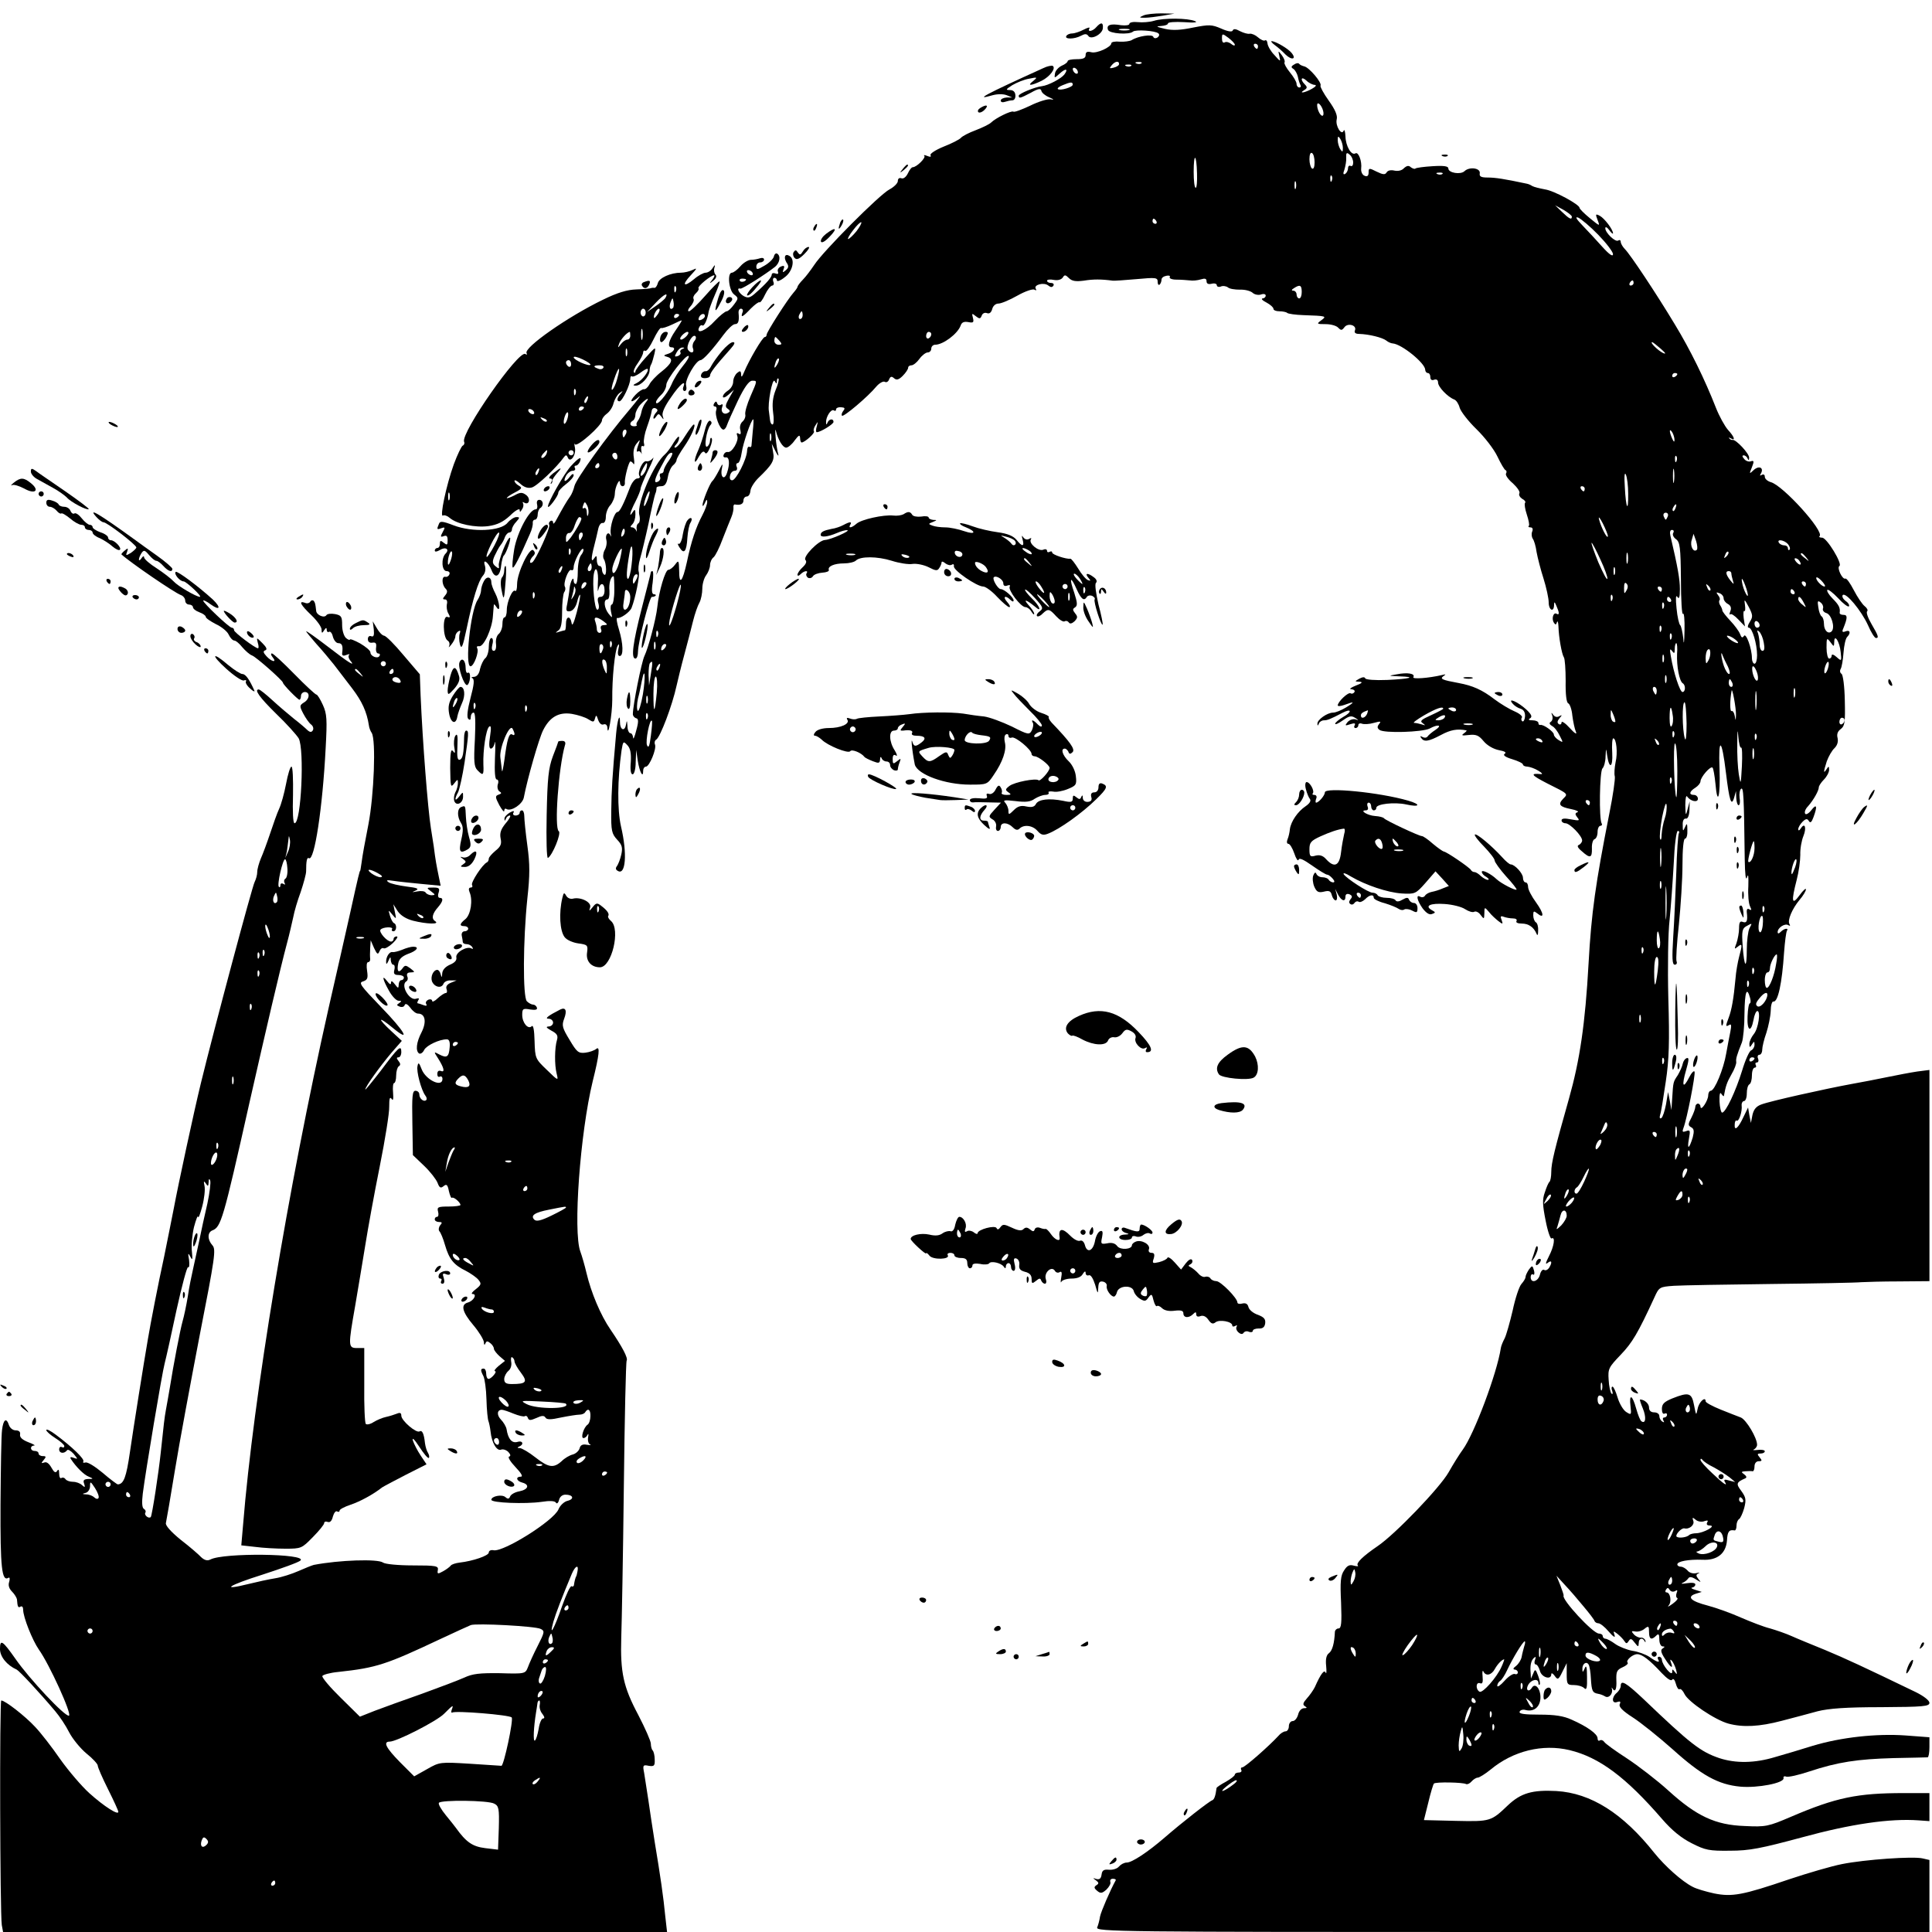 <?xml version="1.0" standalone="no"?>
<!DOCTYPE svg PUBLIC "-//W3C//DTD SVG 20010904//EN"
 "http://www.w3.org/TR/2001/REC-SVG-20010904/DTD/svg10.dtd">
<svg version="1.0" xmlns="http://www.w3.org/2000/svg"
 width="751pt" height="751pt" viewBox="0 0 751 751"
 preserveAspectRatio="xMidYMid meet">

<g transform="translate(0,751) scale(0.1,-0.1)"
fill="#000000" stroke="none">
<path d="M4445 7450 c-18 -8 -18 -9 5 -9 14 0 45 4 70 8 l45 8 -50 1 c-27 0
-59 -3 -70 -8z"/>
<path d="M4485 7429 c-16 -5 -45 -7 -62 -5 -18 2 -33 -1 -33 -7 0 -5 -14 -7
-32 -5 -42 7 -58 1 -51 -18 5 -15 83 -20 97 -7 9 9 88 4 99 -7 5 -4 3 -11 -4
-16 -7 -4 -14 -3 -16 3 -4 11 -59 3 -84 -13 -7 -4 -28 -7 -46 -6 -18 2 -33 -1
-33 -6 0 -15 -57 -41 -78 -35 -16 4 -22 1 -22 -11 0 -12 -9 -16 -35 -16 -19 0
-35 -3 -35 -8 0 -4 -10 -12 -22 -17 -13 -6 -25 -19 -27 -30 -3 -20 -3 -20 18
-1 24 22 35 19 18 -4 -13 -16 -62 -42 -87 -45 -27 -3 -90 -29 -90 -37 0 -12 6
-10 48 12 28 16 38 17 40 7 1 -7 15 -19 30 -25 20 -9 21 -11 6 -8 -12 2 -48
-9 -80 -25 -32 -15 -61 -26 -65 -23 -8 5 -69 -25 -86 -42 -7 -7 -34 -20 -60
-30 -27 -10 -52 -23 -58 -30 -5 -6 -36 -22 -67 -34 -32 -13 -54 -28 -51 -33 4
-7 -1 -8 -13 -3 -10 4 -15 4 -11 0 7 -7 -30 -44 -45 -44 -5 0 -13 -11 -19 -24
-7 -14 -17 -22 -25 -19 -8 3 -14 -1 -14 -11 0 -8 -15 -23 -32 -32 -38 -19
-260 -242 -293 -294 -13 -19 -32 -45 -44 -57 -12 -12 -21 -25 -21 -28 0 -3 -7
-13 -15 -22 -24 -27 -105 -154 -105 -164 0 -5 -3 -9 -7 -9 -9 0 -62 -91 -80
-135 -8 -20 -12 -24 -12 -11 -1 15 -4 16 -16 6 -8 -7 -15 -22 -15 -34 0 -12
-9 -27 -20 -34 -11 -7 -20 -17 -20 -24 0 -6 10 -3 22 8 l21 19 -19 -33 c-15
-27 -16 -34 -5 -41 9 -6 10 -11 2 -15 -16 -11 -31 2 -24 21 4 10 2 14 -4 10
-6 -4 -13 -2 -15 5 -3 9 -6 9 -12 0 -4 -7 -3 -12 3 -12 6 0 8 -7 5 -15 -7 -18
14 -75 28 -75 5 0 11 8 14 18 3 9 22 52 42 94 25 52 43 77 55 78 21 0 22 3 -6
-61 -13 -30 -22 -61 -20 -70 2 -9 -3 -21 -11 -28 -8 -7 -12 -21 -8 -33 3 -14
1 -19 -6 -14 -8 5 -10 2 -6 -9 7 -18 -21 -66 -37 -62 -7 1 -14 -4 -16 -11 -3
-7 1 -11 8 -10 14 3 17 -25 5 -60 -10 -31 -27 -17 -20 16 5 23 3 22 -12 -8
-10 -19 -21 -37 -25 -40 -9 -7 -39 -80 -38 -94 0 -6 4 -2 9 9 6 14 9 15 9 5 1
-8 -8 -32 -19 -53 -24 -45 -43 -100 -60 -182 -17 -77 -30 -92 -30 -34 -1 41
-2 43 -16 24 -8 -11 -20 -20 -26 -20 -12 0 -37 -84 -43 -145 -5 -47 -35 -159
-50 -190 -11 -22 -45 -192 -45 -226 0 -7 6 -14 13 -16 9 -2 10 -13 0 -48 -6
-25 -12 -37 -12 -27 -1 9 -5 17 -11 17 -5 0 -11 12 -11 28 -2 23 -2 24 -6 4
-5 -27 -23 -19 -23 10 0 40 -10 11 -15 -43 -15 -167 -18 -222 -19 -301 -1 -78
2 -89 23 -112 19 -20 22 -31 16 -58 -4 -18 -12 -38 -17 -45 -6 -7 -5 -14 3
-18 31 -20 38 66 13 172 -15 66 -14 183 2 296 6 36 7 37 22 21 12 -12 16 -31
14 -66 -3 -30 0 -48 7 -48 6 0 12 20 12 48 l2 47 6 -42 c7 -44 21 -70 21 -40
0 10 5 17 11 17 13 0 42 69 35 86 -3 7 -1 16 5 19 16 11 62 132 79 210 5 22
18 76 30 120 12 44 27 103 34 131 7 28 18 60 25 72 6 11 11 36 11 54 0 18 7
42 15 52 8 11 15 29 15 39 0 11 6 25 14 31 7 6 23 38 35 71 13 33 28 71 34 85
6 14 9 31 8 38 -1 7 2 12 6 11 21 -4 33 2 33 16 0 8 6 15 13 15 7 0 13 10 14
22 1 12 15 34 30 49 55 53 65 69 58 102 l-5 32 15 -30 c8 -16 13 -21 10 -10
-3 10 -8 40 -10 65 -2 25 -2 36 1 25 9 -36 27 -65 40 -65 7 0 22 12 33 28 16
21 20 23 21 10 0 -10 3 -18 6 -18 12 0 53 37 48 43 -3 3 -1 14 6 24 10 16 10
16 5 -4 -4 -13 -4 -23 0 -23 14 0 65 31 65 40 0 14 -17 12 -23 -2 -4 -10 -6
-10 -6 0 -1 21 19 53 30 47 5 -4 9 -2 9 4 0 5 9 9 19 8 15 -1 17 -4 9 -14 -6
-8 -8 -16 -5 -19 6 -6 101 74 133 113 12 14 27 22 33 19 6 -4 14 0 17 9 5 12
10 13 19 5 10 -9 19 -6 34 9 12 12 21 26 21 31 0 6 6 10 13 10 7 0 21 11 31
25 10 14 25 25 32 25 8 0 14 7 14 15 0 8 7 15 15 15 31 0 87 42 99 74 4 13 13
17 30 14 20 -4 22 -1 18 16 -5 19 -4 19 11 7 14 -11 18 -11 23 2 3 9 12 13 20
10 10 -4 17 2 21 16 3 12 13 21 24 21 11 0 44 14 74 31 30 17 60 27 66 23 7
-4 9 -3 5 4 -9 15 32 26 49 12 9 -7 15 -8 20 0 3 5 -1 10 -9 10 -9 0 -16 4
-16 9 0 4 12 6 26 3 16 -3 29 1 35 9 7 12 11 11 24 -2 12 -12 27 -14 58 -10
36 6 68 6 112 0 6 -1 47 2 93 6 75 7 82 6 82 -10 0 -10 3 -15 8 -11 4 4 7 13
7 19 0 7 8 13 19 15 10 2 16 0 13 -5 -3 -5 8 -10 26 -10 18 0 41 -2 52 -3 11
-2 30 0 43 4 16 5 22 3 22 -7 0 -10 7 -13 20 -10 11 3 20 0 20 -6 0 -5 7 -8
15 -5 8 4 21 2 28 -3 6 -6 28 -9 47 -9 19 1 41 -5 49 -12 7 -7 22 -10 32 -7
11 4 19 2 19 -4 0 -6 -6 -11 -12 -11 -7 -1 -1 -8 15 -16 15 -8 27 -19 27 -24
0 -6 10 -10 23 -10 13 0 27 -3 30 -6 4 -4 33 -8 64 -9 90 -3 91 -4 69 -20 -19
-14 -18 -15 17 -15 20 0 42 -6 49 -14 11 -11 14 -11 24 2 13 18 49 8 41 -12
-4 -9 2 -14 16 -14 38 -1 91 -14 106 -26 7 -6 19 -11 25 -11 35 -3 125 -76
126 -102 0 -7 5 -13 10 -13 6 0 10 -7 10 -16 0 -10 6 -14 15 -10 9 3 15 -1 15
-11 0 -17 37 -56 63 -66 8 -3 17 -17 21 -32 4 -14 33 -52 65 -83 32 -31 69
-79 82 -107 13 -27 27 -52 32 -53 4 -2 4 -8 1 -13 -3 -6 9 -23 27 -38 17 -16
29 -33 25 -39 -3 -6 2 -15 11 -21 10 -5 15 -12 11 -16 -3 -4 0 -24 7 -45 7
-21 11 -41 8 -44 -4 -3 -1 -6 6 -6 8 0 11 -6 7 -16 -4 -9 -2 -22 2 -28 5 -6
12 -29 15 -52 4 -22 16 -69 27 -103 11 -35 20 -77 20 -92 0 -31 20 -41 21 -11
0 14 2 14 9 -3 12 -27 12 -37 1 -31 -12 8 -21 -18 -11 -34 6 -10 9 -9 12 1 3
8 5 1 6 -16 1 -42 13 -108 21 -120 4 -5 7 -47 7 -92 -1 -52 3 -84 10 -87 6 -2
14 -24 16 -48 3 -23 9 -52 14 -63 5 -12 -5 -6 -24 15 -17 19 -32 29 -32 22 0
-7 -5 -10 -10 -7 -8 5 -7 12 2 23 11 13 11 14 -1 8 -8 -5 -17 -3 -23 5 -8 11
-9 10 -4 -3 3 -10 0 -20 -6 -24 -7 -4 -5 -10 5 -16 9 -4 22 -21 30 -38 14 -27
14 -28 -4 -17 -10 6 -19 16 -19 22 0 11 -41 40 -52 37 -5 -1 -8 2 -8 8 0 5
-10 10 -22 10 -16 0 -19 3 -10 8 9 6 5 15 -15 34 -33 30 -74 48 -54 24 7 -9
21 -18 32 -21 12 -4 18 -14 17 -30 -1 -13 -6 -21 -10 -19 -5 3 -6 10 -2 15 3
5 -10 16 -29 24 -19 8 -54 29 -78 47 -48 37 -85 53 -139 63 -65 12 -74 16 -59
27 11 7 9 8 -6 4 -52 -12 -117 -17 -111 -8 8 14 -23 19 -64 11 -35 -6 -35 -6
9 -8 70 -2 43 -10 -47 -14 -47 -2 -83 1 -85 6 -2 6 -10 6 -23 -1 -19 -11 -19
-11 1 -12 14 -1 9 -6 -15 -15 -20 -8 -27 -14 -17 -14 10 -1 15 -6 12 -11 -4
-6 -10 -8 -15 -5 -9 6 -50 -33 -50 -47 0 -4 12 -3 26 2 40 15 42 12 6 -10 -18
-11 -40 -20 -50 -20 -23 0 -62 -28 -61 -43 0 -9 2 -9 6 1 2 6 11 12 19 12 14
0 26 5 72 29 36 19 39 4 3 -16 -17 -10 -31 -22 -31 -26 0 -5 13 1 30 13 24 17
33 19 47 10 16 -10 16 -11 1 -6 -9 2 -22 -2 -30 -11 -11 -14 -10 -15 11 -8 16
5 21 4 17 -4 -4 -6 -2 -11 3 -11 6 0 11 5 11 11 0 6 6 9 14 6 8 -3 29 -2 46 3
26 7 30 7 21 -4 -8 -10 -8 -16 1 -23 17 -14 167 -9 195 5 33 18 51 14 23 -5
-14 -9 -28 -21 -31 -26 -4 -5 -12 -6 -19 -2 -9 5 -11 4 -6 -3 11 -17 28 -15
77 11 37 20 63 25 99 18 3 -1 -2 -6 -10 -12 -11 -8 -7 -9 19 -6 29 3 39 -1 58
-24 14 -17 39 -31 60 -35 22 -4 30 -9 22 -14 -8 -5 2 -13 29 -21 23 -7 42 -16
42 -21 0 -4 8 -8 18 -8 9 -1 28 -7 42 -16 14 -8 18 -14 10 -13 -44 4 -38 -4
24 -36 84 -42 82 -40 62 -60 -21 -22 -14 -31 31 -40 21 -4 32 -10 25 -12 -10
-4 -10 -8 -1 -20 11 -13 8 -14 -24 -8 -25 5 -37 4 -37 -4 0 -6 7 -11 15 -11
17 0 65 -49 65 -67 0 -6 -6 -14 -12 -17 -9 -3 -6 -11 11 -25 32 -29 40 -26 39
11 -1 18 4 34 10 36 7 2 12 15 12 28 0 13 5 24 11 24 5 0 8 4 5 9 -11 17 -8
203 3 214 6 6 12 27 12 47 2 33 2 34 6 5 8 -56 23 -50 20 8 -2 31 0 57 4 57
12 0 18 -56 9 -93 -4 -21 -6 -45 -3 -55 2 -10 -7 -74 -21 -143 -54 -274 -70
-386 -81 -584 -13 -235 -34 -376 -76 -525 -56 -198 -69 -250 -69 -286 0 -17
-3 -34 -7 -38 -4 -3 -12 -22 -18 -41 -10 -27 -9 -49 3 -109 8 -42 19 -73 23
-70 16 9 10 -31 -10 -69 -13 -26 -15 -34 -5 -26 16 13 19 2 5 -20 -5 -7 -13
-11 -19 -7 -5 3 -13 -5 -16 -19 -7 -27 -36 -35 -36 -9 0 8 4 13 9 10 5 -4 7 4
4 15 -6 21 -7 21 -20 4 -7 -11 -13 -23 -13 -29 0 -5 -7 -17 -16 -27 -9 -10
-24 -56 -34 -103 -11 -47 -25 -96 -31 -108 -7 -13 -14 -30 -15 -38 -15 -99
-104 -335 -148 -395 -12 -16 -37 -56 -55 -88 -34 -60 -209 -242 -276 -287 -57
-39 -85 -66 -77 -75 4 -4 -3 -4 -15 -1 -17 5 -26 1 -38 -18 -14 -20 -16 -44
-12 -126 3 -79 1 -100 -10 -100 -7 0 -13 -6 -14 -12 -2 -46 -10 -74 -23 -84
-10 -7 -14 -23 -11 -50 2 -21 1 -33 -2 -26 -5 14 -19 -4 -42 -56 -6 -12 -20
-32 -31 -44 -15 -17 -17 -24 -8 -30 10 -6 9 -8 -3 -8 -10 0 -20 -11 -23 -25
-4 -14 -13 -25 -21 -25 -8 0 -15 -9 -15 -20 0 -11 -6 -20 -13 -20 -7 0 -20 -8
-28 -18 -36 -39 -130 -122 -140 -122 -5 0 -7 -4 -4 -10 3 -5 -1 -10 -9 -10 -9
0 -16 -4 -16 -8 0 -5 -16 -17 -35 -28 -19 -10 -35 -21 -36 -24 -4 -31 -9 -45
-17 -48 -12 -4 -117 -86 -185 -145 -66 -57 -127 -97 -147 -97 -10 0 -23 -7
-30 -15 -7 -9 -24 -14 -39 -13 -20 2 -27 -2 -29 -19 -2 -15 -8 -20 -20 -17
-15 5 -15 4 -2 -5 12 -9 12 -13 2 -19 -10 -7 -10 -11 3 -22 13 -11 19 -10 36
5 11 11 18 24 15 30 -2 7 2 12 10 12 8 0 13 -3 11 -6 -21 -38 -57 -121 -61
-141 -2 -14 -7 -33 -11 -42 -7 -17 74 -18 1614 -18 l1621 0 0 140 0 140 -26 6
c-36 9 -224 -4 -314 -22 -41 -8 -133 -35 -205 -59 -182 -62 -222 -69 -292 -55
-32 7 -70 18 -84 26 -41 21 -106 79 -148 131 -123 155 -247 233 -381 241 -94
5 -138 -8 -188 -55 -66 -63 -68 -64 -203 -61 l-124 3 17 68 c9 38 19 71 22 74
6 7 114 5 125 -2 5 -2 14 2 21 10 7 8 18 15 24 15 6 0 29 14 51 32 87 72 201
100 306 75 116 -28 219 -105 360 -268 38 -44 75 -74 115 -94 53 -27 68 -30
149 -29 76 0 120 9 280 52 190 52 341 74 453 66 l42 -3 0 55 0 54 -99 0 c-181
0 -264 -17 -439 -92 -89 -38 -98 -40 -180 -36 -114 4 -187 38 -297 138 -44 40
-117 96 -161 125 -45 29 -85 58 -88 64 -4 6 -12 9 -17 6 -5 -4 -9 0 -9 8 0 17
-41 46 -100 72 -32 15 -67 20 -126 20 -57 0 -80 3 -77 11 2 7 13 10 23 7 34
-9 59 14 58 52 -1 33 -21 54 -33 35 -12 -20 -26 -10 -15 10 12 22 40 27 40 8
0 -6 2 -9 5 -6 3 3 0 18 -6 34 -10 27 -12 27 -19 9 l-9 -20 -1 20 c-3 30 1 49
12 60 8 7 9 5 5 -7 -4 -10 -2 -18 3 -18 5 0 12 -11 16 -25 6 -25 44 -37 44
-13 0 6 6 4 13 -6 12 -17 15 -16 30 15 l17 34 0 -42 c0 -40 2 -43 28 -43 15 0
33 -5 40 -12 9 -9 12 0 11 43 0 39 -3 49 -9 34 -7 -16 -9 -17 -9 -3 -1 20 15
32 24 18 4 -6 8 -31 9 -55 3 -48 6 -55 28 -59 7 -1 19 -5 27 -10 14 -9 31 9
27 28 -2 6 -1 8 1 4 11 -19 18 -5 16 31 -1 33 2 40 24 50 14 6 23 14 20 18 -9
8 19 33 37 33 19 0 48 -22 95 -73 22 -23 37 -33 41 -26 4 6 10 0 14 -15 4 -15
10 -25 15 -22 4 3 13 -6 19 -19 14 -30 119 -101 171 -115 56 -15 120 -12 207
11 43 11 106 28 139 37 44 11 110 16 247 16 165 1 188 3 188 17 0 9 -22 26
-52 41 -205 99 -274 131 -353 164 -49 20 -108 44 -130 54 -22 10 -60 23 -84
30 -25 6 -76 26 -113 42 -38 17 -96 38 -130 47 -66 17 -83 34 -46 46 l23 7
-25 8 c-14 4 -19 8 -12 9 6 1 12 6 12 12 0 6 -12 8 -32 5 -18 -3 -26 -3 -18 1
8 3 18 11 22 17 5 8 14 7 30 -3 21 -13 22 -13 10 1 -10 13 -10 17 0 22 7 3 4
4 -8 1 -12 -3 -27 1 -34 10 -7 8 -19 15 -26 15 -8 0 -14 4 -14 9 0 12 44 20
98 18 57 -3 91 24 95 75 2 35 8 43 30 39 4 0 7 8 7 18 0 11 4 22 10 26 5 3 14
22 20 43 8 32 7 41 -11 66 -22 29 -20 34 16 50 6 3 3 9 -5 15 -13 9 -12 11 5
12 11 1 23 1 28 0 4 0 7 8 7 19 0 12 7 20 16 20 14 0 14 3 4 15 -10 12 -10 15
4 15 9 0 16 4 16 9 0 4 -12 7 -27 5 -16 -2 -22 -1 -15 2 6 3 12 11 12 18 0 27
-42 97 -63 106 -12 4 -48 19 -79 31 -32 13 -58 27 -58 32 0 21 -26 -2 -31 -29
-6 -28 -6 -27 -14 14 -9 48 -20 52 -85 26 -31 -13 -40 -21 -40 -41 0 -13 4
-21 10 -18 6 3 10 1 10 -4 0 -6 -5 -11 -11 -11 -5 0 -7 -5 -3 -12 4 -7 3 -8
-4 -4 -7 4 -12 14 -12 22 0 8 -9 14 -20 14 -13 0 -20 7 -20 19 0 15 -18 31
-35 31 -2 0 3 -16 11 -35 14 -34 11 -61 -5 -50 -5 2 -14 25 -21 50 -15 54 -28
59 -22 9 4 -34 3 -35 -16 -23 -12 7 -27 33 -34 56 -7 24 -16 43 -20 43 -4 0
-5 -8 -1 -17 3 -10 2 -14 -3 -10 -4 4 -10 29 -11 54 -3 42 0 48 47 97 45 47
67 84 131 223 18 40 20 41 76 45 32 2 202 5 378 7 176 2 334 5 350 7 17 1 83
3 148 3 l117 1 0 411 0 410 -47 -6 c-27 -4 -79 -14 -118 -22 -38 -8 -101 -20
-140 -27 -98 -18 -314 -66 -348 -79 -20 -7 -30 -19 -35 -41 l-6 -31 -6 30 -5
30 -18 -37 c-20 -43 -36 -57 -34 -29 0 11 4 18 8 15 8 -5 22 35 19 59 -1 9 4
17 9 17 6 0 11 13 11 29 0 17 4 33 10 36 6 3 10 19 10 36 0 16 5 29 11 29 5 0
7 5 4 10 -3 5 -2 10 4 10 6 0 8 7 5 15 -4 8 -1 15 5 15 6 0 11 9 11 20 0 10 7
40 16 65 8 25 16 63 17 85 0 21 5 38 10 37 18 -4 34 70 42 192 3 41 8 78 11
83 8 12 -10 10 -24 -4 -8 -8 -12 -8 -12 -1 0 17 28 35 41 27 7 -4 9 -3 5 4 -9
14 10 59 39 94 14 16 25 35 25 41 0 6 -11 -4 -25 -23 -30 -41 -33 -25 -11 60
8 30 14 74 14 97 -1 23 5 56 12 73 13 32 6 55 -10 30 -6 -9 -10 -10 -10 -3 0
6 7 19 16 28 13 13 19 14 25 4 6 -10 11 -5 18 14 16 43 13 55 -8 28 -10 -13
-21 -19 -24 -14 -4 6 1 19 11 29 22 25 42 61 42 74 0 5 9 19 20 30 11 11 20
28 20 38 0 14 -2 15 -10 2 -13 -20 -12 -10 1 31 7 19 20 42 30 51 11 11 15 25
12 39 -4 15 0 26 12 35 16 12 18 26 16 111 -1 55 -7 101 -13 104 -6 4 -7 12
-3 19 4 6 9 35 11 63 2 28 8 55 14 61 15 15 12 29 -6 22 -12 -5 -15 -2 -9 11
17 42 17 53 1 53 -9 0 -15 3 -15 8 3 19 -3 31 -28 56 -14 14 -23 29 -20 33 4
3 22 -11 42 -32 19 -21 38 -35 42 -32 3 4 -2 14 -13 21 -10 8 -15 18 -11 23
12 12 72 -60 98 -117 12 -28 26 -50 31 -50 12 0 10 8 -17 54 -14 24 -22 46
-17 50 4 4 -1 13 -10 20 -9 7 -28 35 -42 62 -14 27 -28 47 -33 45 -11 -5 -34
42 -23 49 13 8 -49 110 -67 110 -9 0 -14 3 -10 6 19 19 -143 198 -190 210 -13
4 -23 13 -23 21 0 8 -5 11 -12 7 -7 -4 -8 -3 -4 4 14 23 -5 34 -26 16 -19 -18
-19 -17 -8 10 9 23 8 27 -4 23 -8 -3 -20 1 -26 9 -8 9 -9 14 -2 14 6 0 13 -6
15 -12 4 -9 6 -8 6 3 1 16 -52 72 -64 69 -4 -1 -10 2 -13 6 -4 4 -1 4 6 0 19
-11 14 6 -11 33 -13 15 -34 53 -47 86 -43 110 -100 226 -159 323 -74 123 -174
273 -195 294 -9 9 -16 22 -16 28 0 6 -4 9 -10 5 -11 -7 -50 30 -50 48 0 7 7 4
15 -7 8 -11 15 -17 15 -13 0 15 -33 58 -51 68 -17 9 -18 7 -9 -16 10 -26 9
-25 -30 7 -22 18 -40 36 -40 40 0 13 -99 67 -135 72 -21 4 -42 9 -49 13 -6 4
-15 8 -21 9 -89 19 -123 24 -152 24 -26 0 -33 4 -31 16 4 21 -40 27 -59 9 -15
-15 -63 -7 -63 10 0 9 -16 12 -62 9 -33 -2 -63 -6 -66 -9 -3 -3 -11 0 -18 5
-8 8 -16 6 -27 -4 -8 -9 -23 -12 -37 -9 -13 3 -25 1 -30 -7 -6 -10 -14 -9 -39
3 -29 15 -31 14 -31 -3 0 -13 -5 -18 -16 -13 -8 3 -14 15 -13 27 4 30 -11 67
-22 60 -16 -10 -38 28 -39 66 -1 19 -4 29 -7 22 -8 -21 -33 19 -27 44 4 15 -6
38 -31 73 -20 28 -34 54 -32 58 7 11 -44 71 -63 75 -8 2 -17 6 -20 10 -3 4
-12 3 -20 -3 -12 -7 -12 -11 -2 -17 7 -5 14 -18 17 -30 2 -12 7 -27 10 -32 3
-6 1 -10 -4 -10 -6 0 -11 6 -11 14 0 8 -12 28 -26 45 -14 17 -23 34 -21 38 3
5 -2 17 -10 28 -15 20 -15 19 -10 -3 5 -23 5 -23 -19 4 -14 14 -26 35 -27 45
-1 10 -5 15 -10 12 -4 -3 -17 3 -27 12 -10 9 -24 15 -32 14 -7 -2 -24 3 -38
10 -16 9 -25 10 -28 3 -2 -7 -18 -5 -45 7 -37 16 -47 16 -109 4 -48 -10 -79
-12 -110 -5 -33 8 -37 10 -15 11 15 1 27 5 27 10 0 5 28 7 63 5 40 -3 55 -1
42 4 -27 12 -123 13 -160 1z m-97 -36 c-10 -2 -26 -2 -35 0 -10 3 -2 5 17 5
19 0 27 -2 18 -5z m412 -57 c0 -5 -7 -3 -15 4 -8 6 -19 9 -25 5 -6 -3 -10 3
-10 15 0 20 1 21 25 3 13 -10 25 -22 25 -27z m90 -6 c0 -5 -2 -10 -4 -10 -3 0
-8 5 -11 10 -3 6 -1 10 4 10 6 0 11 -4 11 -10z m-540 -69 c0 -5 -9 -11 -21
-14 -16 -4 -18 -3 -8 9 13 16 29 19 29 5z m87 3 c-3 -3 -12 -4 -19 -1 -8 3 -5
6 6 6 11 1 17 -2 13 -5z m-40 -10 c-3 -3 -12 -4 -19 -1 -8 3 -5 6 6 6 11 1 17
-2 13 -5z m-207 -25 c0 -6 -4 -7 -10 -4 -5 3 -10 11 -10 16 0 6 5 7 10 4 6 -3
10 -11 10 -16z m921 -49 c8 -1 3 -7 -11 -15 -28 -16 -54 -20 -30 -5 12 7 12
12 2 22 -19 19 -14 33 6 15 10 -10 25 -17 33 -17z m-941 1 c0 -10 -50 -25 -58
-17 -3 3 6 10 19 15 31 13 39 13 39 2z m973 -101 c3 -11 2 -20 -3 -20 -8 0
-20 24 -20 41 0 17 17 1 23 -21z m77 -145 c0 -17 -2 -17 -10 -5 -5 8 -10 24
-10 35 0 17 2 17 10 5 5 -8 10 -24 10 -35z m-110 -56 c0 -18 -4 -28 -10 -24
-5 3 -10 20 -10 36 0 18 4 28 10 24 6 -3 10 -20 10 -36z m150 -1 c0 -10 -4
-16 -10 -13 -5 3 -10 -1 -10 -9 0 -8 -5 -18 -11 -22 -8 -4 -9 1 -3 17 4 13 8
34 7 47 -1 18 2 21 13 11 8 -6 14 -20 14 -31z m-607 -42 c1 -31 -1 -56 -5 -56
-5 0 -8 28 -8 62 0 76 11 71 13 -6z m954 -2 c-3 -3 -12 -4 -19 -1 -8 3 -5 6 6
6 11 1 17 -2 13 -5z m-430 -26 c-3 -8 -6 -5 -6 6 -1 11 2 17 5 13 3 -3 4 -12
1 -19z m-140 -30 c-3 -7 -5 -2 -5 12 0 14 2 19 5 13 2 -7 2 -19 0 -25z m1073
-110 c0 -14 -10 -9 -38 18 l-27 26 33 -18 c17 -10 32 -22 32 -26z m103 -71
c31 -32 57 -66 57 -75 0 -11 -14 -2 -41 28 -22 25 -57 62 -77 83 -25 26 -31
36 -17 31 11 -5 46 -34 78 -67z m-1718 53 c3 -5 1 -10 -4 -10 -6 0 -11 5 -11
10 0 6 2 10 4 10 3 0 8 -4 11 -10z m-1166 -39 c-13 -16 -28 -30 -32 -30 -4 -1
4 15 19 34 15 20 29 33 32 31 2 -3 -6 -18 -19 -35z m3021 -201 c0 -5 -5 -10
-11 -10 -5 0 -7 5 -4 10 3 6 8 10 11 10 2 0 4 -4 4 -10z m-1290 -35 c0 -14 -4
-25 -10 -25 -5 0 -10 7 -10 15 0 8 -6 15 -12 15 -9 0 -8 4 2 10 23 15 30 12
30 -15z m-1940 -90 c0 -8 -4 -15 -10 -15 -5 0 -7 7 -4 15 4 8 8 15 10 15 2 0
4 -7 4 -15z m500 -74 c0 -6 -4 -13 -10 -16 -5 -3 -10 1 -10 9 0 9 5 16 10 16
6 0 10 -4 10 -9z m-590 -26 c10 -12 10 -15 -4 -15 -9 0 -16 7 -16 15 0 8 2 15
4 15 2 0 9 -7 16 -15z m3426 -31 c19 -17 22 -22 8 -16 -20 10 -52 42 -42 42 3
0 18 -12 34 -26z m-3435 -61 c-12 -20 -14 -14 -5 12 4 9 9 14 11 11 3 -2 0
-13 -6 -23z m3499 -37 c0 -3 -4 -8 -10 -11 -5 -3 -10 -1 -10 4 0 6 5 11 10 11
6 0 10 -2 10 -4z m-3500 -27 c0 8 3 12 6 9 3 -3 -2 -23 -11 -44 -11 -28 -14
-53 -10 -86 4 -27 3 -48 -2 -48 -5 0 -9 8 -10 18 -1 9 -3 24 -4 32 -6 30 13
132 22 119 7 -12 9 -12 9 0z m-94 -196 c-2 -27 -5 -52 -5 -56 -1 -5 -4 -6 -8
-4 -5 3 -9 -5 -9 -16 -2 -34 -43 -114 -58 -114 -8 0 -11 8 -8 19 2 10 10 18
18 18 8 0 11 6 8 15 -4 8 -2 15 4 15 5 0 12 18 15 40 5 36 37 130 45 130 2 0
1 -21 -2 -47z m3583 -33 c0 -10 -3 -8 -9 5 -12 27 -12 43 0 25 5 -8 9 -22 9
-30z m-3512 -2 c-3 -7 -5 -2 -5 12 0 14 2 19 5 13 2 -7 2 -19 0 -25z m3520
-80 c-3 -8 -6 -5 -6 6 -1 11 2 17 5 13 3 -3 4 -12 1 -19z m-10 -80 c-2 -13 -4
-3 -4 22 0 25 2 35 4 23 2 -13 2 -33 0 -45z m-178 -47 c1 -77 -9 -57 -13 25
-3 43 -1 61 4 49 5 -11 9 -44 9 -74z m-169 19 c0 -5 -2 -10 -4 -10 -3 0 -8 5
-11 10 -3 6 -1 10 4 10 6 0 11 -4 11 -10z m353 -75 c-3 -9 -8 -14 -10 -11 -3
3 -2 9 2 15 9 16 15 13 8 -4z m-30 -32 c-3 -7 -6 -13 -8 -13 -2 0 -5 6 -8 13
-3 8 1 14 8 14 7 0 11 -6 8 -14z m-233 -77 c-1 -15 -26 33 -34 64 -4 15 2 9
14 -14 11 -22 20 -44 20 -50z m254 12 c-4 -6 1 -17 11 -24 15 -11 18 -31 19
-157 0 -80 4 -140 8 -133 4 6 7 -23 6 -64 -1 -51 -3 -61 -5 -30 -3 24 -8 47
-12 50 -4 3 -11 32 -14 65 -4 39 -3 54 3 45 7 -11 10 -2 10 30 0 38 -8 84 -37
208 -3 13 -1 22 6 22 7 0 9 -5 5 -12z m92 -65 c-13 -13 -28 15 -20 38 l7 24
10 -28 c5 -16 6 -31 3 -34z m354 22 c7 -9 10 -18 6 -22 -3 -3 -6 -1 -6 5 0 7
-6 12 -14 12 -8 0 -18 5 -21 10 -10 16 21 11 35 -5z m-729 -60 c17 -36 29 -70
27 -75 -2 -6 -17 23 -35 64 -17 42 -29 76 -26 76 2 0 18 -29 34 -65z m106 -12
c-3 -10 -5 -2 -5 17 0 19 2 27 5 18 2 -10 2 -26 0 -35z m384 24 c-10 -9 -11
-8 -5 6 3 10 9 15 12 12 3 -3 0 -11 -7 -18z m310 -4 c13 -16 12 -17 -3 -4 -10
7 -18 15 -18 17 0 8 8 3 21 -13z m-26 -14 c11 -16 1 -19 -13 -3 -7 8 -8 14 -3
14 5 0 13 -5 16 -11z m-718 -51 c-3 -7 -5 -2 -5 12 0 14 2 19 5 13 2 -7 2 -19
0 -25z m453 3 c0 -5 3 -18 6 -28 5 -16 4 -16 -10 1 -18 23 -20 36 -6 36 6 0
10 -4 10 -9z m364 -50 c-6 -6 -34 20 -34 32 0 6 8 2 19 -9 10 -10 17 -21 15
-23z m-305 -11 c6 -19 7 -30 2 -25 -5 6 -13 24 -17 40 -9 39 0 30 15 -15z
m-467 -6 c-8 -14 -9 -13 -9 10 0 18 3 24 9 18 7 -7 7 -16 0 -28z m698 26 c0
-5 -2 -10 -4 -10 -3 0 -8 5 -11 10 -3 6 -1 10 4 10 6 0 11 -4 11 -10z m-4389
-80 c-20 -72 -36 -107 -28 -60 9 46 39 142 43 137 3 -2 -4 -37 -15 -77z m4017
55 c-3 -3 -9 2 -12 12 -6 14 -5 15 5 6 7 -7 10 -15 7 -18z m-188 5 c0 -5 -2
-10 -4 -10 -3 0 -8 5 -11 10 -3 6 -1 10 4 10 6 0 11 -4 11 -10z m515 -10 c3
-5 1 -10 -4 -10 -6 0 -11 5 -11 10 0 6 2 10 4 10 3 0 8 -4 11 -10z m-275 -26
c0 -7 7 -17 17 -22 11 -6 14 -16 9 -28 -4 -10 -4 -15 0 -12 3 4 17 -5 31 -20
l26 -27 -5 32 c-2 18 -1 30 2 28 4 -3 5 8 3 23 -4 25 -2 24 15 -8 16 -31 16
-38 4 -57 -9 -14 -10 -23 -4 -23 13 0 32 -63 32 -107 0 -18 -4 -33 -10 -33 -5
0 -10 10 -10 21 0 38 -23 101 -31 87 -6 -9 -10 -7 -15 7 -4 11 -21 34 -38 52
-17 18 -31 36 -31 40 0 4 -4 14 -9 21 -4 7 -5 16 -2 19 3 3 1 12 -6 20 -8 11
-7 12 6 7 9 -3 16 -12 16 -20z m-433 -6 c-3 -8 -6 -5 -6 6 -1 11 2 17 5 13 3
-3 4 -12 1 -19z m228 2 c3 -5 1 -10 -4 -10 -6 0 -11 5 -11 10 0 6 2 10 4 10 3
0 8 -4 11 -10z m516 -12 c11 -21 11 -22 -4 -9 -10 7 -17 17 -17 22 0 15 9 10
21 -13z m75 -24 c-2 -6 3 -14 13 -17 20 -5 35 -56 21 -71 -13 -13 -30 3 -30
29 0 13 -4 26 -9 29 -5 3 -11 19 -13 36 -4 24 -2 27 9 18 8 -6 12 -17 9 -24z
m-619 4 c-3 -8 -6 -5 -6 6 -1 11 2 17 5 13 3 -3 4 -12 1 -19z m373 -69 c0 -5
-4 -9 -10 -9 -5 0 -10 7 -10 16 0 8 5 12 10 9 6 -3 10 -10 10 -16z m-383 -21
c-3 -8 -6 -5 -6 6 -1 11 2 17 5 13 3 -3 4 -12 1 -19z m-3900 -20 c-3 -8 -6 -5
-6 6 -1 11 2 17 5 13 3 -3 4 -12 1 -19z m4299 -26 c4 -21 3 -32 -5 -32 -6 0
-11 11 -11 24 0 13 -3 33 -6 43 -5 13 -4 15 4 8 7 -6 15 -25 18 -43z m-359 16
c-3 -8 -6 -5 -6 6 -1 11 2 17 5 13 3 -3 4 -12 1 -19z m247 -3 c11 -8 15 -15
10 -15 -6 0 -19 7 -30 15 -10 8 -14 14 -9 14 6 0 19 -6 29 -14z m386 -10 c0
33 21 1 25 -40 4 -36 3 -36 -16 -19 -11 10 -19 12 -19 6 0 -7 -4 -12 -10 -12
-5 0 -10 19 -10 42 0 39 1 40 15 22 14 -19 14 -19 15 1z m-4583 -27 c-3 -7 -5
-2 -5 12 0 14 2 19 5 13 2 -7 2 -19 0 -25z m35 0 c-7 -7 -12 -8 -12 -2 0 6 3
14 7 17 3 4 9 5 12 2 2 -3 -1 -11 -7 -17z m3937 -20 c-2 -48 9 -106 22 -114
12 -7 11 -34 -1 -34 -10 0 -35 77 -45 138 -5 28 -4 33 4 22 9 -12 11 -11 11 8
0 12 3 22 6 22 3 0 5 -19 3 -42z m122 -25 c-9 -16 -10 -15 -11 8 0 14 3 29 8
33 12 12 14 -22 3 -41z m-174 -5 c-3 -7 -5 -2 -5 12 0 14 2 19 5 13 2 -7 2
-19 0 -25z m250 -20 c7 -16 9 -28 4 -28 -5 0 -14 14 -20 31 -11 32 -14 68 -4
39 3 -8 12 -27 20 -42z m-4187 -28 l-7 -45 -2 41 c0 22 2 44 6 47 10 11 11 5
3 -43z m4575 20 c-4 -12 -9 -19 -12 -17 -3 3 -2 15 2 27 4 12 9 19 12 17 3 -3
2 -15 -2 -27z m-4542 5 c-3 -9 -8 -14 -10 -11 -3 3 -2 9 2 15 9 16 15 13 8 -4z
m4266 -17 c5 -13 6 -27 3 -32 -6 -10 -20 19 -21 42 -1 20 9 14 18 -10z m-4330
-87 c-7 -40 -16 -68 -20 -64 -4 4 -4 26 1 48 6 22 12 53 15 69 12 60 15 15 4
-53z m3978 47 c-3 -7 -5 -2 -5 12 0 14 2 19 5 13 2 -7 2 -19 0 -25z m-3924
-40 c-8 -84 -13 -86 -13 -5 0 37 4 67 9 67 5 0 7 -28 4 -62z m4181 37 c3 -8 1
-15 -4 -15 -6 0 -10 7 -10 15 0 8 2 15 4 15 2 0 6 -7 10 -15z m-294 -30 c0 -8
-2 -15 -4 -15 -2 0 -6 7 -10 15 -3 8 -1 15 4 15 6 0 10 -7 10 -15z m387 -67
c-2 -18 -4 -6 -4 27 0 33 2 48 4 33 2 -15 2 -42 0 -60z m150 45 c-3 -10 -5 -4
-5 12 0 17 2 24 5 18 2 -7 2 -21 0 -30z m-229 -73 c-1 -23 -1 -24 -5 -2 -2 12
-8 20 -12 18 -7 -4 -7 43 0 79 2 16 18 -68 17 -95z m-4231 48 c-3 -7 -5 -2 -5
12 0 14 2 19 5 13 2 -7 2 -19 0 -25z m4039 -81 c0 -48 -3 -72 -7 -57 -10 34
-11 140 -1 140 4 0 7 -37 8 -83z m-946 58 c0 -2 -21 -13 -47 -25 -38 -17 -45
-23 -33 -31 12 -9 12 -10 -3 -5 -10 3 -24 6 -30 6 -7 0 11 13 38 29 47 27 75
37 75 26z m50 -5 c0 -5 -7 -7 -15 -4 -8 4 -15 8 -15 10 0 2 7 4 15 4 8 0 15
-4 15 -10z m842 -20 c3 -16 1 -35 -4 -42 -4 -8 -8 4 -8 30 0 49 6 55 12 12z
m-1188 5 c-7 -16 -24 -21 -24 -6 0 8 7 13 27 20 1 1 0 -6 -3 -14z m965 -28 c1
-5 -3 -5 -9 -2 -5 3 -10 16 -9 28 0 21 1 21 9 2 5 -11 9 -24 9 -28z m-3762 11
c-3 -8 -6 -5 -6 6 -1 11 2 17 5 13 3 -3 4 -12 1 -19z m3098 2 c-3 -5 -14 -10
-23 -10 -15 0 -15 2 -2 10 20 13 33 13 25 0z m1555 -9 c0 -6 -4 -13 -10 -16
-5 -3 -10 1 -10 9 0 9 5 16 10 16 6 0 10 -4 10 -9z m-4640 -61 c-5 -40 -9 -50
-15 -37 -7 16 11 106 19 95 2 -1 0 -28 -4 -58z m3193 43 c-7 -2 -21 -2 -30 0
-10 3 -4 5 12 5 17 0 24 -2 18 -5z m1045 -89 c4 2 5 -30 3 -72 -4 -74 -5 -75
-12 -32 -4 25 -7 79 -6 120 0 52 2 60 4 27 2 -26 7 -46 11 -43z m-261 44 c-3
-8 -6 -5 -6 6 -1 11 2 17 5 13 3 -3 4 -12 1 -19z m320 -10 c-3 -8 -6 -5 -6 6
-1 11 2 17 5 13 3 -3 4 -12 1 -19z m-832 -8 c3 -6 -1 -7 -9 -4 -18 7 -21 14
-7 14 6 0 13 -4 16 -10z m453 -15 c-3 -3 -9 2 -12 12 -6 14 -5 15 5 6 7 -7 10
-15 7 -18z m72 -102 c0 -58 -2 -104 -4 -102 -8 10 -13 209 -5 209 5 0 9 -48 9
-107z m189 -7 c13 -108 21 -134 32 -96 l7 25 1 -27 c1 -16 5 -28 9 -28 5 0 7
13 4 29 -2 16 1 31 6 35 9 6 11 -23 14 -274 1 -60 4 -86 9 -70 5 16 6 4 5 -35
-2 -33 1 -68 7 -79 6 -13 6 -16 -3 -11 -7 5 -11 1 -10 -11 4 -34 0 -43 -15
-38 -11 5 -15 -1 -15 -24 0 -17 -5 -43 -10 -58 -9 -24 -9 -25 5 -14 18 15 18
8 5 -40 -5 -19 -12 -57 -14 -85 -7 -77 -15 -121 -26 -150 -13 -34 -13 -38 2
-29 8 5 9 -2 4 -27 -4 -19 -11 -56 -16 -84 -10 -60 -45 -145 -60 -145 -5 0
-10 -8 -10 -18 0 -20 -29 -64 -30 -44 0 6 -4 12 -10 12 -5 0 -10 -6 -10 -12 0
-7 -7 -26 -15 -42 -14 -26 -14 -31 -1 -38 11 -6 12 -15 6 -39 -14 -46 -23 -50
-15 -6 6 33 5 36 -11 30 -14 -5 -16 -3 -10 13 13 33 47 206 43 218 -2 6 -12
-4 -21 -22 -24 -47 -30 -34 -12 28 11 38 12 50 3 47 -7 -2 -14 -12 -16 -22 -2
-11 -11 -30 -19 -44 -18 -27 -18 -25 -22 -91 l-3 -45 -6 35 -7 35 -8 -48 c-5
-26 -13 -50 -18 -53 -6 -4 -8 1 -5 12 4 11 13 68 22 129 13 86 15 156 10 325
-3 119 -1 255 5 305 5 50 12 147 16 218 3 70 10 127 16 127 5 0 7 -4 4 -9 -3
-4 -8 -73 -10 -152 -3 -79 -8 -192 -12 -251 -5 -83 -4 -108 6 -108 7 0 10 6 7
13 -3 7 1 71 9 143 7 71 14 175 14 232 0 61 4 102 10 102 6 0 10 15 9 33 0 27
-2 29 -9 12 -8 -18 -9 -17 -9 8 -1 16 4 26 12 25 7 -2 13 10 14 32 l1 35 -8
-30 c-7 -28 -8 -27 -9 15 0 25 3 40 7 34 13 -19 42 -25 42 -9 0 8 -7 15 -15
15 -21 0 -19 13 5 28 11 7 20 18 20 25 1 17 39 61 47 53 3 -3 8 -31 11 -61 8
-94 20 -51 16 57 -5 127 9 118 25 -16z m108 57 c-3 -10 -5 -2 -5 17 0 19 2 27
5 18 2 -10 2 -26 0 -35z m-320 -95 c-3 -8 -6 -5 -6 6 -1 11 2 17 5 13 3 -3 4
-12 1 -19z m-317 -78 c0 -5 -2 -10 -4 -10 -3 0 -8 5 -11 10 -3 6 -1 10 4 10 6
0 11 -4 11 -10z m291 -62 c-6 -17 -11 -45 -12 -62 0 -17 -3 -25 -6 -17 -3 8 1
46 8 85 8 39 15 61 17 48 2 -13 -1 -37 -7 -54z m349 -115 c0 -29 -15 -61 -24
-53 -4 5 16 80 21 80 2 0 3 -12 3 -27z m-363 -65 c-2 -18 -4 -6 -4 27 0 33 2
48 4 33 2 -15 2 -42 0 -60z m521 -9 c-6 -16 -12 -29 -13 -27 -6 6 8 58 16 58
4 0 3 -14 -3 -31z m-501 -191 c-2 -29 -3 -6 -3 52 0 58 1 81 3 53 2 -29 2 -77
0 -105z m-20 110 c-3 -7 -5 -2 -5 12 0 14 2 19 5 13 2 -7 2 -19 0 -25z m400
-90 c-3 -8 -6 -5 -6 6 -1 11 2 17 5 13 3 -3 4 -12 1 -19z m-5 -54 c-2 -20 -8
-32 -12 -27 -10 9 -1 63 9 63 4 0 5 -16 3 -36z m-52 -13 c-5 -11 -10 -48 -10
-82 0 -80 -10 -71 -16 14 -4 56 -2 67 13 76 25 14 25 14 13 -8z m-348 -41 c3
-17 1 -33 -4 -36 -4 -3 -8 11 -8 30 0 44 6 47 12 6z m-65 -52 c-3 -8 -6 -5 -6
6 -1 11 2 17 5 13 3 -3 4 -12 1 -19z m517 -45 c-7 -46 -26 -93 -36 -93 -5 0
-8 14 -8 30 0 17 5 30 10 30 6 0 10 7 10 16 0 17 18 54 26 54 3 0 2 -17 -2
-37z m-460 -25 c-9 -71 -14 -73 -14 -5 0 33 4 57 10 57 7 0 8 -19 4 -52z m373
-10 c-3 -8 -6 -5 -6 6 -1 11 2 17 5 13 3 -3 4 -12 1 -19z m-20 -50 c-3 -8 -6
-5 -6 6 -1 11 2 17 5 13 3 -3 4 -12 1 -19z m6 -48 c3 -11 2 -20 -1 -20 -4 0
-8 -23 -9 -50 -3 -57 13 -67 23 -15 3 19 10 35 15 35 14 0 4 -69 -14 -90 -9
-11 -17 -28 -17 -38 0 -14 2 -15 10 -2 8 13 10 13 10 -1 0 -9 -6 -19 -13 -22
-7 -2 -23 -38 -35 -78 -25 -81 -64 -164 -78 -164 -4 0 -9 20 -10 43 -1 28 2
39 7 30 5 -7 9 -11 10 -8 7 39 12 53 29 83 12 20 20 42 19 49 -2 12 2 26 22
76 5 13 10 64 10 113 1 83 9 107 22 59z m67 13 c-1 -22 -26 -51 -38 -45 -9 6
-8 13 6 30 17 22 32 29 32 15z m-493 -105 c-3 -7 -5 -2 -5 12 0 14 2 19 5 13
2 -7 2 -19 0 -25z m90 -160 c-3 -8 -6 -5 -6 6 -1 11 2 17 5 13 3 -3 4 -12 1
-19z m353 18 c0 -3 -4 -8 -10 -11 -5 -3 -10 -1 -10 4 0 6 5 11 10 11 6 0 10
-2 10 -4z m-585 -284 c-10 -10 -16 -12 -13 -7 3 6 8 19 13 30 5 14 9 16 12 7
3 -8 -3 -21 -12 -30z m282 -19 c-3 -10 -5 -2 -5 17 0 19 2 27 5 18 2 -10 2
-26 0 -35z m-77 7 c0 -5 -2 -10 -4 -10 -3 0 -8 5 -11 10 -3 6 -1 10 4 10 6 0
11 -4 11 -10z m-220 -41 c-7 -11 -14 -19 -16 -16 -7 7 7 37 17 37 6 0 5 -9 -1
-21z m301 -40 c-9 -22 -10 -22 -10 -3 -1 11 2 24 6 27 12 12 14 0 4 -24z m46
-1 c-3 -8 -6 -5 -6 6 -1 11 2 17 5 13 3 -3 4 -12 1 -19z m-409 -101 c-12 -26
-25 -47 -30 -47 -11 0 -10 18 2 25 5 3 17 22 26 41 9 19 18 33 20 31 2 -2 -6
-24 -18 -50z m393 26 c-8 -15 -10 -15 -11 -2 0 17 10 32 18 25 2 -3 -1 -13 -7
-23z m67 -38 c-3 -3 -9 2 -12 12 -6 14 -5 15 5 6 7 -7 10 -15 7 -18z m-527
-42 c-12 -20 -14 -14 -5 12 4 9 9 14 11 11 3 -2 0 -13 -6 -23z m449 3 c0 -8
-7 -16 -15 -20 -13 -4 -14 -2 -5 14 13 23 20 26 20 6z m-524 -24 c-18 -16 -18
-16 -6 6 6 13 14 21 18 18 3 -4 -2 -14 -12 -24z m94 -7 c-7 -8 -16 -15 -21
-15 -5 0 -1 9 8 20 9 11 19 17 21 15 3 -3 -1 -11 -8 -20z m457 3 c-3 -8 -6 -5
-6 6 -1 11 2 17 5 13 3 -3 4 -12 1 -19z m-477 -54 c0 -8 -10 -25 -21 -37 -19
-18 -21 -19 -15 -4 3 11 9 30 12 43 6 25 24 24 24 -2z m137 -676 c-3 -7 -5 -2
-5 12 0 14 2 19 5 13 2 -7 2 -19 0 -25z m6 -44 c-8 -21 -23 -17 -23 6 0 13 5
18 14 14 8 -3 12 -12 9 -20z m333 -41 c-10 -10 -19 5 -10 18 6 11 8 11 12 0 2
-7 1 -15 -2 -18z m-58 -58 c-3 -3 -9 2 -12 12 -6 14 -5 15 5 6 7 -7 10 -15 7
-18z m-118 -27 c0 -6 -6 -5 -15 2 -8 7 -15 14 -15 16 0 2 7 1 15 -2 8 -4 15
-11 15 -16z m272 -132 c20 -11 47 -28 60 -38 l23 -19 -24 6 c-16 5 -21 4 -17
-4 14 -22 -4 -10 -48 32 -26 24 -46 47 -46 52 0 6 3 6 8 0 4 -6 23 -19 44 -29z
m113 -126 c3 -5 1 -10 -4 -10 -6 0 -11 5 -11 10 0 6 2 10 4 10 3 0 8 -4 11
-10z m-150 -83 c13 4 16 3 11 -5 -4 -8 0 -12 11 -12 26 -1 -25 -29 -53 -30
-11 0 -24 -3 -28 -7 -9 -9 -38 -13 -48 -7 -9 6 17 35 29 33 20 -5 41 14 35 29
-5 14 -3 15 10 4 8 -7 24 -9 33 -5z m-127 -52 c-6 -14 -13 -23 -15 -21 -5 5
15 46 22 46 3 0 -1 -11 -7 -25z m200 -13 c3 -16 -1 -19 -17 -15 -24 6 -23 5
-15 28 9 21 28 14 32 -13z m-103 -12 c-3 -5 -10 -10 -16 -10 -5 0 -9 5 -9 10
0 6 7 10 16 10 8 0 12 -4 9 -10z m79 -23 c-7 -19 -49 -34 -70 -26 -10 4 -13 8
-6 8 6 1 21 10 32 21 20 20 52 18 44 -3z m-1413 -134 c-9 -16 -10 -16 -11 -1
0 9 3 25 7 35 7 16 8 17 11 1 2 -10 -1 -25 -7 -35z m894 -97 c22 -26 42 -52
43 -57 2 -5 9 -9 15 -9 7 0 25 -14 40 -32 18 -21 27 -26 23 -14 -6 17 -5 17
11 5 10 -8 22 -20 27 -28 7 -11 10 -11 17 0 7 11 11 10 23 -6 14 -18 15 -18
16 -2 0 19 15 23 23 7 3 -6 4 -5 3 2 -2 7 -10 13 -17 12 -8 -1 -21 5 -28 13
-11 12 -10 14 6 11 11 -2 27 3 36 11 15 12 17 10 17 -13 0 -28 9 -33 28 -14 9
9 12 6 12 -15 0 -15 6 -27 13 -27 9 0 9 -2 0 -8 -9 -5 -7 -16 9 -40 22 -35 34
-42 23 -14 -4 11 -3 13 3 7 5 -5 13 -21 17 -35 5 -19 4 -21 -4 -10 -10 13 -11
13 -11 0 -1 -18 -39 28 -40 48 0 6 -5 12 -11 12 -5 0 -7 -4 -4 -10 10 -15 -4
-12 -33 9 -15 10 -45 21 -67 24 -21 4 -52 16 -67 27 -15 11 -32 20 -38 20 -5
0 -10 5 -10 10 0 6 -7 10 -15 10 -23 0 -147 134 -137 148 1 1 -5 19 -13 40
l-15 37 32 -35 c18 -19 51 -57 73 -84z m345 99 c0 -8 -4 -15 -10 -15 -5 0 -7
7 -4 15 4 8 8 15 10 15 2 0 4 -7 4 -15z m11 -40 c9 6 11 4 6 -8 -3 -9 -2 -17
3 -19 4 -2 -4 -12 -18 -22 -15 -11 -22 -14 -16 -7 13 14 7 51 -8 51 -5 0 -6 5
-2 11 5 8 9 8 14 -1 5 -7 13 -9 21 -5z m9 -125 c0 -5 -2 -10 -4 -10 -3 0 -8 5
-11 10 -3 6 -1 10 4 10 6 0 11 -4 11 -10z m-67 -15 c-3 -9 -8 -14 -10 -11 -3
3 -2 9 2 15 9 16 15 13 8 -4z m152 5 c3 -5 2 -10 -4 -10 -5 0 -13 5 -16 10 -3
6 -2 10 4 10 5 0 13 -4 16 -10z m-99 -22 c5 -7 2 -9 -8 -5 -9 3 -21 0 -27 -6
-8 -8 -11 -8 -11 0 0 10 14 20 32 22 4 1 10 -4 14 -11z m-1017 -53 c-13 -19
-29 -37 -36 -39 -6 -3 2 15 19 39 18 25 34 43 36 40 3 -2 -6 -20 -19 -40z
m1099 -10 c-3 -3 -13 7 -23 22 l-17 28 23 -22 c12 -12 20 -25 17 -28z m-353
15 c10 -11 14 -20 9 -20 -5 0 -15 9 -22 20 -7 11 -11 20 -9 20 2 0 12 -9 22
-20z m-310 -9 c-3 -11 -8 -29 -10 -41 -2 -12 -12 -28 -22 -36 -11 -8 -13 -13
-5 -14 6 0 12 -5 12 -11 0 -6 -6 -9 -12 -6 -7 2 -25 -10 -40 -27 -15 -17 -28
-26 -28 -19 0 6 5 15 11 19 6 3 19 23 28 43 21 45 61 111 68 111 2 0 2 -9 -2
-19z m210 9 c3 -5 1 -10 -4 -10 -6 0 -11 5 -11 10 0 6 2 10 4 10 3 0 8 -4 11
-10z m-865 -38 c0 -15 -2 -15 -10 -2 -13 20 -13 33 0 25 6 -3 10 -14 10 -23z
m717 -9 c-3 -10 -5 -4 -5 12 0 17 2 24 5 18 2 -7 2 -21 0 -30z m218 0 c11 -6
17 -14 14 -18 -11 -10 -56 5 -56 20 0 15 13 14 42 -2z m-194 -30 c-12 -20 -14
-14 -5 12 4 9 9 14 11 11 3 -2 0 -13 -6 -23z m-174 -11 c-18 -42 -74 -105 -86
-98 -16 10 -14 39 2 33 10 -4 12 4 10 27 -2 17 0 25 3 19 9 -20 32 -15 45 10
10 18 27 36 36 37 1 0 -3 -13 -10 -28z m220 -14 c-3 -7 -5 -2 -5 12 0 14 2 19
5 13 2 -7 2 -19 0 -25z m-140 -70 c-3 -8 -6 -5 -6 6 -1 11 2 17 5 13 3 -3 4
-12 1 -19z m-182 -48 c3 -5 1 -10 -4 -10 -6 0 -11 5 -11 10 0 6 2 10 4 10 3 0
8 -4 11 -10z m223 -26 c-4 -3 -12 5 -18 18 -12 22 -12 22 6 6 10 -10 15 -20
12 -24z m-248 -34 c-16 -40 -23 -33 -9 9 6 18 14 30 17 27 2 -3 -1 -19 -8 -36z
m87 -2 c-3 -8 -6 -5 -6 6 -1 11 2 17 5 13 3 -3 4 -12 1 -19z m10 -50 c-3 -8
-6 -5 -6 6 -1 11 2 17 5 13 3 -3 4 -12 1 -19z m-126 -75 c-9 -15 -10 -13 -11
12 0 17 4 41 8 55 6 23 7 21 10 -12 2 -21 -1 -46 -7 -55z m69 42 c-7 -9 -15
-13 -18 -10 -3 2 1 11 8 20 7 9 15 13 18 10 3 -2 -1 -11 -8 -20z m-30 -28 c0
-5 -4 -5 -10 -2 -5 3 -10 14 -10 23 0 15 2 15 10 2 5 -8 10 -19 10 -23z m-925
-153 c-36 -28 -61 -36 -30 -10 17 14 35 26 40 26 6 -1 1 -8 -10 -16z"/>
<path d="M6671 4374 c0 -11 3 -14 6 -6 3 7 2 16 -1 19 -3 4 -6 -2 -5 -13z"/>
<path d="M6750 4329 c0 -5 5 -7 10 -4 6 3 10 8 10 11 0 2 -4 4 -10 4 -5 0 -10
-5 -10 -11z"/>
<path d="M6741 4244 c0 -11 3 -14 6 -6 3 7 2 16 -1 19 -3 4 -6 -2 -5 -13z"/>
<path d="M6751 4204 c0 -11 3 -14 6 -6 3 7 2 16 -1 19 -3 4 -6 -2 -5 -13z"/>
<path d="M6751 4144 c0 -11 3 -14 6 -6 3 7 2 16 -1 19 -3 4 -6 -2 -5 -13z"/>
<path d="M6772 4030 c0 -14 2 -19 5 -12 2 6 2 18 0 25 -3 6 -5 1 -5 -13z"/>
<path d="M6761 3983 c0 -5 4 -17 9 -28 8 -17 8 -16 7 8 -1 15 -5 27 -9 27 -4
0 -8 -3 -7 -7z"/>
<path d="M6551 3844 c0 -11 3 -14 6 -6 3 7 2 16 -1 19 -3 4 -6 -2 -5 -13z"/>
<path d="M6512 3583 c-1 -84 1 -153 6 -153 4 0 6 46 4 102 -4 187 -8 205 -10
51z"/>
<path d="M6552 3625 c0 -16 2 -22 5 -12 2 9 2 23 0 30 -3 6 -5 -1 -5 -18z"/>
<path d="M6691 3534 c0 -11 3 -14 6 -6 3 7 2 16 -1 19 -3 4 -6 -2 -5 -13z"/>
<path d="M6552 3465 c0 -16 2 -22 5 -12 2 9 2 23 0 30 -3 6 -5 -1 -5 -18z"/>
<path d="M6680 3459 c0 -5 5 -7 10 -4 6 3 10 8 10 11 0 2 -4 4 -10 4 -5 0 -10
-5 -10 -11z"/>
<path d="M6500 3378 c0 -36 4 -35 14 5 4 16 2 27 -4 27 -5 0 -10 -14 -10 -32z"/>
<path d="M6585 3390 c-4 -12 -5 -24 -2 -27 3 -2 8 5 12 17 4 12 5 24 2 27 -3
2 -8 -5 -12 -17z"/>
<path d="M6521 3364 c0 -11 3 -14 6 -6 3 7 2 16 -1 19 -3 4 -6 -2 -5 -13z"/>
<path d="M6680 1770 c0 -5 5 -10 10 -10 6 0 10 5 10 10 0 6 -4 10 -10 10 -5 0
-10 -4 -10 -10z"/>
<path d="M6420 1080 c0 -5 5 -10 10 -10 6 0 10 5 10 10 0 6 -4 10 -10 10 -5 0
-10 -4 -10 -10z"/>
<path d="M4262 7405 c-14 -17 -37 -21 -27 -5 3 5 -7 3 -22 -5 -15 -8 -36 -15
-45 -15 -9 0 -20 -4 -23 -10 -8 -13 31 -13 57 1 15 8 22 8 28 0 10 -18 56 6
57 30 2 22 -7 24 -25 4z"/>
<path d="M4955 7335 c11 -8 30 -24 42 -37 25 -24 44 -18 23 7 -14 17 -63 45
-77 45 -4 0 1 -7 12 -15z"/>
<path d="M4055 7245 c-227 -103 -272 -127 -196 -105 19 5 41 5 54 0 l22 -9
-22 0 c-13 -1 -23 -6 -23 -12 0 -6 7 -8 16 -5 9 3 22 6 29 6 8 0 13 9 12 20
-1 13 -8 20 -22 20 -17 0 -15 3 10 19 17 10 46 22 65 25 33 7 34 6 16 -9 -26
-20 -8 -19 33 1 32 16 57 49 43 58 -4 2 -21 -1 -37 -9z"/>
<path d="M3810 7090 c-8 -5 -11 -12 -7 -16 4 -4 15 0 24 9 18 18 8 23 -17 7z"/>
<path d="M5608 6903 c7 -3 16 -2 19 1 4 3 -2 6 -13 5 -11 0 -14 -3 -6 -6z"/>
<path d="M3509 6853 c-13 -16 -12 -17 4 -4 16 13 21 21 13 21 -2 0 -10 -8 -17
-17z"/>
<path d="M3266 6645 c-9 -26 -7 -32 5 -12 6 10 9 21 6 23 -2 3 -7 -2 -11 -11z"/>
<path d="M3165 6629 c-4 -6 -5 -12 -2 -15 2 -3 7 2 10 11 7 17 1 20 -8 4z"/>
<path d="M3211 6601 c-13 -10 -22 -23 -20 -30 3 -7 16 0 34 19 32 33 24 40
-14 11z"/>
<path d="M3121 6533 c-9 -15 -12 -15 -20 -4 -6 10 -10 10 -16 1 -4 -6 -2 -17
4 -23 8 -8 18 -4 38 16 15 15 22 27 16 27 -7 0 -17 -8 -22 -17z"/>
<path d="M3008 6512 c-3 -9 -19 -25 -37 -35 -27 -16 -31 -16 -31 -3 0 9 7 16
15 16 8 0 15 5 15 11 0 6 -7 8 -16 5 -9 -3 -24 -6 -35 -6 -10 0 -29 -11 -41
-25 -12 -14 -27 -25 -33 -25 -19 0 -12 -70 9 -85 17 -13 17 -15 -1 -39 -10
-14 -23 -26 -28 -26 -6 0 -27 -17 -46 -37 -34 -38 -73 -54 -62 -27 3 8 9 12
13 9 7 -5 20 22 25 55 2 8 12 37 24 64 12 27 20 50 18 52 -2 2 -27 -23 -56
-56 -29 -33 -57 -60 -63 -60 -6 0 -3 9 6 19 10 11 15 24 12 29 -3 5 1 15 9 22
8 7 13 16 10 20 -4 7 48 50 61 50 3 0 0 -8 -7 -17 -13 -16 -12 -17 4 -4 11 9
14 18 8 24 -5 5 -7 17 -4 26 4 13 2 13 -7 -1 -6 -10 -18 -18 -27 -18 -8 0 -29
-11 -45 -25 -41 -34 -49 -23 -12 16 24 26 25 29 7 20 -12 -6 -33 -11 -46 -11
-40 0 -85 -20 -90 -41 -3 -11 -9 -19 -14 -18 -4 1 -10 0 -13 -1 -3 -2 -28 -4
-56 -5 -36 -1 -75 -13 -130 -40 -135 -65 -310 -187 -297 -208 3 -6 1 -7 -5 -3
-26 16 -251 -306 -238 -341 3 -6 0 -13 -5 -15 -5 -2 -21 -35 -35 -73 -29 -80
-56 -208 -42 -199 5 3 17 -1 26 -9 27 -24 100 -39 151 -32 34 5 57 16 84 41
20 20 37 29 37 22 0 -10 3 -9 9 2 6 8 7 18 4 24 -3 5 -1 6 5 2 19 -11 26 16 7
30 -15 11 -23 11 -46 -2 -16 -8 -29 -12 -29 -10 0 3 14 13 32 22 27 14 29 18
15 26 -9 5 -17 13 -17 19 0 5 10 0 22 -11 15 -14 30 -19 45 -15 19 4 97 78
126 119 6 8 10 8 14 -2 9 -24 33 8 28 37 -3 14 -3 21 0 14 7 -13 105 73 105
93 0 7 9 19 19 26 11 8 23 26 26 41 4 14 14 32 23 39 14 10 15 10 5 -2 -15
-16 -17 -30 -5 -30 11 0 42 65 42 87 0 9 3 13 6 10 4 -3 18 3 32 13 14 11 27
18 29 16 8 -7 -21 -45 -42 -55 -15 -7 -16 -10 -4 -10 20 -1 52 33 54 57 0 9 3
22 7 27 3 6 8 24 12 40 6 29 6 29 -34 -15 -22 -24 -40 -49 -40 -54 0 -5 -3 -7
-6 -3 -3 3 3 19 15 35 12 17 21 35 21 42 0 6 4 9 8 6 5 -3 19 17 32 44 13 27
26 47 30 45 4 -2 23 4 44 14 20 10 36 17 36 15 0 -2 -11 -20 -25 -40 -26 -38
-32 -64 -15 -64 19 0 10 -18 -12 -25 -20 -6 -20 -8 -5 -12 26 -7 20 -25 -22
-58 -21 -16 -42 -39 -47 -50 -6 -11 -15 -19 -21 -18 -5 1 -21 -9 -33 -22 -27
-29 -17 -34 14 -7 11 9 -5 -12 -35 -48 -88 -103 -209 -271 -216 -299 -3 -14
-11 -33 -17 -41 -12 -16 -31 -49 -53 -90 -7 -14 -13 -19 -13 -12 0 7 -5 10
-10 7 -6 -4 -8 -10 -5 -15 6 -9 -52 -137 -66 -146 -13 -8 -11 10 3 24 9 9 9
15 1 23 -14 14 -63 -87 -63 -132 0 -18 -3 -29 -7 -26 -10 10 -33 -42 -33 -74
0 -16 -4 -29 -9 -29 -5 0 -8 -12 -8 -27 0 -14 -7 -31 -14 -37 -8 -6 -13 -23
-11 -38 2 -17 -2 -28 -8 -28 -8 0 -10 9 -6 25 4 14 2 25 -4 25 -5 0 -10 -15
-10 -34 0 -18 -6 -39 -14 -45 -7 -6 -16 -25 -20 -41 -3 -19 -12 -30 -23 -31
-10 0 -13 -3 -7 -5 9 -4 7 -25 -7 -77 -12 -46 -15 -75 -9 -81 7 -7 10 -4 10 7
0 9 5 17 11 17 7 0 8 -35 5 -104 -5 -87 -3 -107 10 -120 22 -23 25 -20 23 22
-2 56 10 135 22 147 8 7 9 -4 4 -37 -5 -31 -4 -48 3 -48 6 0 13 10 15 23 3 12
3 -15 1 -60 -2 -53 0 -83 7 -83 6 0 8 -9 4 -19 -3 -11 0 -23 6 -27 10 -6 9 -9
-3 -13 -14 -5 -13 -10 3 -41 11 -19 19 -29 19 -22 0 7 4 11 9 7 18 -10 61 18
67 44 14 74 59 230 75 262 26 52 61 72 112 64 23 -4 52 -13 64 -21 19 -12 22
-12 26 4 4 14 6 13 12 -6 5 -14 13 -21 21 -18 8 3 14 -2 15 -12 2 -46 19 51
19 108 -1 84 10 191 21 210 6 10 7 6 3 -12 -4 -18 -2 -28 5 -28 15 0 14 47 -3
103 -8 25 -11 45 -7 45 12 -4 49 22 56 39 15 38 33 127 28 140 -3 8 -1 31 5
51 6 20 21 82 33 137 11 55 23 107 26 115 4 8 5 18 5 23 -1 4 7 7 18 7 14 0
21 9 26 35 3 19 12 39 20 46 8 6 14 16 14 21 0 5 13 28 29 51 28 40 48 87 38
87 -3 0 -18 -20 -34 -45 -15 -25 -32 -45 -38 -45 -5 0 -4 5 3 12 7 7 12 19 12
27 0 9 -9 0 -21 -19 -11 -19 -26 -39 -33 -45 -45 -38 -111 -191 -101 -236 4
-15 2 -30 -3 -33 -6 -3 -9 -14 -7 -24 1 -9 0 -11 -2 -4 -3 6 -10 12 -16 12 -8
0 -7 4 1 12 7 7 12 23 12 38 0 20 -2 22 -10 10 -17 -27 -11 0 10 40 11 22 20
44 20 50 0 6 14 39 30 73 17 34 24 55 18 46 -7 -9 -19 -14 -25 -12 -14 5 -37
-43 -27 -58 3 -5 -1 -9 -9 -9 -8 0 -20 -15 -27 -32 -25 -66 -41 -98 -49 -98
-13 0 -31 -58 -27 -84 2 -11 1 -15 -1 -8 -7 19 -22 4 -16 -17 3 -10 0 -29 -7
-40 -6 -12 -7 -27 -3 -34 11 -17 12 -68 2 -61 -5 3 -9 12 -9 20 0 8 -4 14 -10
14 -5 0 -10 10 -10 23 0 18 -2 19 -10 7 -13 -20 -13 0 0 49 5 20 12 48 15 63
3 16 11 27 18 25 7 -1 12 9 12 24 0 15 8 36 18 46 9 11 17 30 17 44 0 25 20
65 20 42 0 -7 5 -13 10 -13 6 0 10 6 9 13 -2 12 10 65 19 81 2 4 8 2 13 -5 5
-9 6 0 3 21 -4 24 0 42 10 55 15 19 16 19 6 -8 -6 -16 -6 -26 -1 -22 5 3 11 0
14 -7 2 -7 2 -2 0 10 -2 13 0 21 6 18 5 -3 7 2 4 12 -2 10 3 38 12 62 9 25 17
52 18 61 1 10 7 15 15 12 9 -4 10 -9 3 -16 -6 -6 -11 -16 -11 -21 0 -6 5 -4
10 4 9 13 11 13 21 0 9 -13 10 -12 5 3 -4 12 8 38 32 72 35 52 61 72 48 40 -3
-8 0 -15 5 -15 7 0 9 9 6 22 -6 21 38 97 56 98 10 0 47 41 89 98 17 23 37 42
45 42 13 0 17 11 14 43 -1 9 3 17 9 17 7 0 10 -7 6 -15 -8 -22 1 -18 32 15 16
16 31 27 34 25 3 -3 13 10 22 30 9 19 22 35 28 35 5 0 8 7 4 15 -3 8 -1 15 4
15 6 0 10 -5 10 -10 0 -6 14 -1 30 12 31 22 42 70 19 83 -17 11 -24 -4 -12
-25 10 -14 9 -21 -3 -31 -12 -10 -13 -9 -8 5 5 12 2 15 -10 10 -10 -4 -15 -13
-12 -20 3 -8 0 -11 -10 -7 -7 3 -14 1 -14 -4 0 -11 -22 -36 -62 -71 -22 -20
-30 -22 -47 -13 -19 11 -30 34 -13 29 7 -2 97 55 135 85 18 15 23 42 8 51 -5
3 -11 -2 -13 -12z m-83 -62 c3 -5 2 -10 -4 -10 -5 0 -13 5 -16 10 -3 6 -2 10
4 10 5 0 13 -4 16 -10z m-25 -26 c0 -8 -19 -13 -24 -6 -3 5 1 9 9 9 8 0 15 -2
15 -3z m-273 -46 c-3 -8 -6 -5 -6 6 -1 11 2 17 5 13 3 -3 4 -12 1 -19z m-41
-27 c-4 -5 -21 -20 -39 -32 l-32 -22 34 36 c31 33 52 44 37 18z m30 -38 c-11
-11 -17 4 -9 23 7 18 8 18 11 1 2 -10 1 -21 -2 -24z m-106 -18 c0 -8 -4 -15
-10 -15 -5 0 -10 7 -10 15 0 8 5 15 10 15 6 0 10 -7 10 -15z m48 -5 c-7 -10
-14 -18 -15 -16 -6 6 9 36 18 36 5 0 4 -9 -3 -20z m82 -4 c0 -3 -4 -8 -10 -11
-5 -3 -10 -1 -10 4 0 6 5 11 10 11 6 0 10 -2 10 -4z m100 -5 c0 -5 -7 -11 -14
-14 -10 -4 -13 -1 -9 9 6 15 23 19 23 5z m-243 -88 c-3 -10 -5 -2 -5 17 0 19
2 27 5 18 2 -10 2 -26 0 -35z m-47 12 c0 -8 -5 -15 -11 -15 -7 0 -18 -8 -25
-17 -13 -17 -14 -17 -7 2 6 16 30 43 41 45 1 0 2 -7 2 -15z m220 0 c-7 -8 -17
-15 -22 -15 -6 0 -5 7 2 15 7 8 17 15 22 15 6 0 5 -7 -2 -15z m29 -21 c-6 -7
-9 -21 -5 -29 6 -17 -9 -21 -20 -4 -8 14 16 60 28 53 5 -3 4 -12 -3 -20z
m-262 -56 c-3 -7 -5 -2 -5 12 0 14 2 19 5 13 2 -7 2 -19 0 -25z m215 25 c-6
-2 -10 -8 -7 -13 3 -4 -2 -11 -10 -14 -13 -4 -14 -2 -5 14 6 11 16 20 23 19 9
0 9 -2 -1 -6z m-357 -61 c-7 -7 -65 19 -65 29 0 5 16 1 35 -8 19 -9 33 -19 30
-21z m360 -4 c-15 -18 -36 -51 -45 -73 -17 -39 -60 -88 -60 -68 0 5 9 18 20
28 11 10 20 28 20 39 0 21 78 121 87 112 3 -3 -7 -20 -22 -38z m-435 6 c0 -8
-4 -12 -10 -9 -5 3 -10 10 -10 16 0 5 5 9 10 9 6 0 10 -7 10 -16z m125 -14
c-3 -5 -12 -7 -20 -3 -21 7 -19 13 6 13 11 0 18 -4 14 -10z m54 -43 c-5 -20
-14 -39 -19 -42 -5 -3 -2 15 7 40 18 54 27 55 12 2z m-162 -59 c-3 -8 -6 -5
-6 6 -1 11 2 17 5 13 3 -3 4 -12 1 -19z m46 -23 c-3 -9 -8 -14 -10 -11 -3 3
-2 9 2 15 9 16 15 13 8 -4z m226 -11 c-7 -9 -14 -25 -16 -37 -2 -11 -8 -26
-13 -32 -5 -7 -8 -14 -5 -17 3 -2 -2 -5 -10 -5 -17 0 -20 13 -5 22 6 3 10 14
10 24 0 9 9 27 20 39 24 25 39 30 19 6z m-239 -18 c0 -3 -4 -8 -10 -11 -5 -3
-10 -1 -10 4 0 6 5 11 10 11 6 0 10 -2 10 -4z m-195 -16 c3 -5 2 -10 -4 -10
-5 0 -13 5 -16 10 -3 6 -2 10 4 10 5 0 13 -4 16 -10z m130 -30 c-4 -12 -9 -19
-12 -17 -3 3 -2 15 2 27 4 12 9 19 12 17 3 -3 2 -15 -2 -27z m-80 -8 c-3 -3
-11 0 -18 7 -9 10 -8 11 6 5 10 -3 15 -9 12 -12z m309 -47 c-4 -8 -8 -15 -10
-15 -2 0 -4 7 -4 15 0 8 4 15 10 15 5 0 7 -7 4 -15z m-310 -80 c-4 -8 -11 -15
-16 -15 -6 0 -5 6 2 15 7 8 14 15 16 15 2 0 1 -7 -2 -15z m106 5 c0 -5 -4 -10
-10 -10 -5 0 -10 5 -10 10 0 6 5 10 10 10 6 0 10 -4 10 -10z m170 -16 c0 -8
-4 -12 -10 -9 -5 3 -10 10 -10 16 0 5 5 9 10 9 6 0 10 -7 10 -16z m201 -13
c-12 -16 -21 -34 -21 -40 0 -6 -4 -11 -10 -11 -5 0 -7 -6 -4 -14 3 -7 -2 -16
-10 -19 -16 -7 -12 12 16 63 22 42 29 50 39 50 6 0 1 -13 -10 -29z m-271 -21
c0 -5 -5 -10 -11 -10 -5 0 -7 5 -4 10 3 6 8 10 11 10 2 0 4 -4 4 -10z m183
-10 c-5 -19 -23 -39 -23 -25 0 9 20 45 24 45 2 0 2 -9 -1 -20z m-420 -15 c-3
-9 -8 -14 -10 -11 -3 3 -2 9 2 15 9 16 15 13 8 -4z m-346 -107 c-3 -7 -5 -2
-5 12 0 14 2 19 5 13 2 -7 2 -19 0 -25z m771 1 c-6 -16 -12 -28 -14 -26 -5 5
13 57 20 57 3 0 0 -14 -6 -31z m-231 -57 c-3 -12 -5 -10 -6 6 0 13 -5 20 -11
17 -6 -4 -7 1 -3 11 5 15 7 15 15 0 5 -9 7 -24 5 -34z m-27 -18 c0 -9 -22 -47
-41 -73 -19 -23 -19 -23 -19 -2 0 11 6 20 12 19 7 -2 17 12 22 30 6 17 14 32
18 32 4 0 8 -3 8 -6z m162 -66 c-8 -8 -9 -4 -5 13 4 13 8 18 11 10 2 -7 -1
-18 -6 -23z m-158 -3 c-4 -8 -8 -15 -10 -15 -2 0 -4 7 -4 15 0 8 4 15 10 15 5
0 7 -7 4 -15z m191 -111 c-3 -30 -10 -54 -14 -54 -7 0 -6 32 6 100 9 54 16 16
8 -46z m-238 44 c-3 -8 -6 -5 -6 6 -1 11 2 17 5 13 3 -3 4 -12 1 -19z m43 -4
c-8 -8 -14 -38 -14 -65 0 -27 -3 -49 -8 -49 -4 0 -8 5 -8 12 0 22 -13 -2 -16
-29 -1 -16 -6 -42 -9 -60 -6 -27 -4 -31 11 -29 11 2 22 16 27 35 4 18 10 31
12 29 2 -2 -4 -33 -13 -68 -11 -41 -18 -57 -20 -42 -5 30 -22 28 -22 -3 0 -14
-2 -25 -4 -25 -2 0 -13 -3 -23 -6 -15 -5 -15 -4 -3 5 11 7 15 29 15 73 0 35 4
69 8 76 5 6 6 16 3 21 -8 13 14 72 25 65 5 -3 9 2 9 11 0 21 30 78 37 71 3 -3
0 -13 -7 -22z m150 -18 c-10 -46 -30 -71 -30 -39 0 19 31 85 37 80 1 -2 -2
-20 -7 -41z m-110 -31 c0 -8 -4 -15 -10 -15 -5 0 -7 7 -4 15 4 8 8 15 10 15 2
0 4 -7 4 -15z m-117 -10 c-3 -9 -8 -14 -10 -11 -3 3 -2 9 2 15 9 16 15 13 8
-4z m141 -52 c-1 -27 -1 -38 2 -25 7 30 24 28 24 -3 0 -16 -6 -25 -15 -25 -11
0 -14 -7 -9 -25 4 -14 2 -25 -4 -25 -11 0 -20 99 -14 137 7 41 20 14 16 -34z
m147 10 c-8 -15 -10 -15 -11 -2 0 17 10 32 18 25 2 -3 -1 -13 -7 -23z m-83
-38 c0 -30 -5 -55 -10 -55 -4 0 -6 -12 -3 -27 6 -27 6 -27 -9 -9 -18 23 -21
56 -5 56 6 0 9 14 8 33 -3 28 5 57 16 57 2 0 3 -25 3 -55z m-116 13 c-7 -7
-12 -8 -12 -2 0 14 12 26 19 19 2 -3 -1 -11 -7 -17z m-42 -35 c-11 -17 -11
-17 -6 0 3 10 6 24 7 30 0 9 2 9 5 0 3 -7 0 -20 -6 -30z m220 -3 c0 -26 -10
-50 -21 -50 -6 0 -8 12 -5 28 2 15 5 33 5 40 1 20 21 3 21 -18z m-373 -2 c-3
-8 -6 -5 -6 6 -1 11 2 17 5 13 3 -3 4 -12 1 -19z m-55 -70 c-7 -7 -12 -8 -12
-2 0 14 12 26 19 19 2 -3 -1 -11 -7 -17z m324 -23 c17 -13 17 -14 2 -15 -11 0
-15 -5 -12 -15 4 -8 1 -15 -5 -15 -6 0 -11 6 -11 14 0 8 -3 21 -6 30 -8 20 6
20 32 1z m31 -97 c-3 -8 -6 -5 -6 6 -1 11 2 17 5 13 3 -3 4 -12 1 -19z m-34
-13 c-7 -21 -13 -19 -13 6 0 11 4 18 10 14 5 -3 7 -12 3 -20z m16 -73 c0 -24
-1 -25 -9 -7 -12 28 -12 47 0 40 6 -3 10 -18 9 -33z m-512 -154 c-3 -8 -6 -5
-6 6 -1 11 2 17 5 13 3 -3 4 -12 1 -19z m200 -10 c-3 -8 -6 -5 -6 6 -1 11 2
17 5 13 3 -3 4 -12 1 -19z m-47 -91 c0 -5 -4 -6 -9 -2 -12 7 -20 -19 -30 -97
-5 -35 -9 -54 -10 -43 -1 11 -4 34 -6 50 -5 36 35 132 47 113 4 -7 8 -17 8
-21z"/>
<path d="M2502 6413 c-6 -2 -10 -9 -6 -14 8 -14 21 -11 28 6 6 15 1 17 -22 8z"/>
<path d="M2924 6393 c-13 -14 -22 -28 -20 -31 5 -4 20 9 45 41 21 27 3 20 -25
-10z"/>
<path d="M2792 6352 c-17 -57 -14 -63 9 -18 13 23 17 42 12 47 -6 6 -14 -6
-21 -29z"/>
<path d="M2825 6349 c-10 -15 3 -25 16 -12 7 7 7 13 1 17 -6 3 -14 1 -17 -5z"/>
<path d="M2989 6313 c-13 -16 -12 -17 4 -4 9 7 17 15 17 17 0 8 -8 3 -21 -13z"/>
<path d="M2890 6235 c-8 -9 -8 -15 -2 -15 12 0 26 19 19 26 -2 2 -10 -2 -17
-11z"/>
<path d="M2567 6200 c-3 -11 -1 -20 4 -20 4 0 13 9 19 20 8 16 8 20 -3 20 -8
0 -17 -9 -20 -20z"/>
<path d="M2806 6145 c-16 -19 -34 -44 -41 -57 -6 -13 -16 -22 -22 -21 -6 1
-14 -4 -17 -12 -4 -10 1 -15 14 -15 11 0 20 4 20 10 0 11 21 38 79 103 17 19
20 27 10 27 -8 0 -27 -16 -43 -35z"/>
<path d="M2705 6019 c-11 -17 1 -21 15 -4 8 9 8 15 2 15 -6 0 -14 -5 -17 -11z"/>
<path d="M2677 5987 c-3 -8 1 -14 9 -14 16 0 19 13 5 21 -5 3 -11 0 -14 -7z"/>
<path d="M2642 5940 c-7 -11 -10 -20 -6 -20 7 0 34 27 34 34 0 13 -16 5 -28
-14z"/>
<path d="M2715 5866 c-3 -9 -7 -23 -10 -31 -2 -8 -2 -15 1 -15 7 0 25 52 20
58 -3 3 -8 -3 -11 -12z"/>
<path d="M2740 5838 c-6 -24 -17 -58 -25 -76 -20 -43 -18 -65 1 -28 11 19 19
25 24 17 4 -8 11 -2 20 19 7 17 10 33 6 37 -3 3 -6 -1 -6 -10 0 -9 -5 -19 -11
-23 -14 -8 -3 64 12 83 7 7 6 13 0 17 -6 4 -15 -12 -21 -36z"/>
<path d="M430 5860 c8 -5 20 -10 25 -10 6 0 3 5 -5 10 -8 5 -19 10 -25 10 -5
0 -3 -5 5 -10z"/>
<path d="M2571 5844 c-17 -37 -8 -39 13 -4 9 17 13 30 8 30 -5 0 -14 -12 -21
-26z"/>
<path d="M2298 5778 c-10 -12 -16 -24 -13 -26 6 -6 45 28 45 40 0 14 -14 8
-32 -14z"/>
<path d="M2770 5751 c0 -5 -3 -18 -6 -28 -5 -16 -4 -16 10 1 18 23 20 36 6 36
-5 0 -10 -4 -10 -9z"/>
<path d="M2219 5698 c-26 -29 -90 -141 -89 -157 1 -11 40 41 40 53 0 7 14 22
30 34 17 13 30 28 30 35 -1 7 -6 5 -14 -5 -18 -24 -29 -23 -16 2 6 11 18 20
26 20 8 0 12 5 9 10 -3 6 -2 10 3 10 6 0 12 7 16 15 9 23 -3 18 -35 -17z"/>
<path d="M2716 5701 c-4 -7 -5 -15 -2 -18 9 -9 19 4 14 18 -4 11 -6 11 -12 0z"/>
<path d="M120 5677 c0 -9 11 -22 24 -29 13 -7 41 -23 63 -35 22 -12 45 -29 53
-37 14 -17 78 -51 85 -45 2 2 -39 33 -91 69 -52 36 -104 71 -114 79 -17 12
-20 11 -20 -2z"/>
<path d="M2150 5670 c-14 -11 -19 -20 -12 -20 8 0 10 -5 6 -12 -4 -7 -5 -11
-1 -8 3 3 5 8 4 11 -1 4 7 16 17 28 24 26 19 27 -14 1z"/>
<path d="M54 5634 c-10 -8 -14 -13 -7 -10 6 4 28 -3 47 -13 42 -24 62 -8 26
21 -27 22 -40 23 -66 2z"/>
<path d="M2115 5610 c-3 -5 -2 -10 4 -10 5 0 13 5 16 10 3 6 2 10 -4 10 -5 0
-13 -4 -16 -10z"/>
<path d="M150 5590 c0 -5 5 -10 10 -10 6 0 10 5 10 10 0 6 -4 10 -10 10 -5 0
-10 -4 -10 -10z"/>
<path d="M2625 5580 c-4 -12 -5 -24 -2 -27 3 -2 8 5 12 17 4 12 5 24 2 27 -3
2 -8 -5 -12 -17z"/>
<path d="M2562 5547 c-17 -47 -14 -59 4 -18 8 19 13 39 12 43 -2 5 -9 -6 -16
-25z"/>
<path d="M180 5556 c0 -9 6 -16 14 -16 7 0 19 -7 26 -15 7 -9 15 -13 18 -11 3
3 18 -6 34 -19 16 -14 36 -25 44 -25 8 0 14 -4 14 -10 0 -5 7 -10 15 -10 8 0
15 -5 15 -10 0 -6 12 -16 28 -22 15 -7 37 -21 49 -32 13 -11 26 -17 29 -13 8
7 -20 37 -35 37 -6 0 -11 5 -11 11 0 5 -13 15 -30 20 -16 6 -30 15 -30 20 0 5
-5 9 -11 9 -6 0 -20 11 -31 25 -11 14 -24 23 -29 19 -5 -3 -12 2 -15 10 -3 9
-14 16 -24 16 -10 0 -20 4 -22 9 -1 4 -13 12 -25 15 -17 6 -23 3 -23 -8z"/>
<path d="M2088 5548 c2 -10 0 -18 -6 -18 -24 0 -71 -88 -83 -154 -6 -37 -9
-69 -6 -72 4 -5 28 41 67 131 8 17 12 36 11 43 -1 6 3 12 9 12 5 0 10 9 10 19
0 11 5 23 10 26 15 9 12 32 -4 32 -8 0 -11 -8 -8 -19z"/>
<path d="M3435 5540 c3 -5 8 -10 11 -10 2 0 4 5 4 10 0 6 -5 10 -11 10 -5 0
-7 -4 -4 -10z"/>
<path d="M375 5500 c10 -11 22 -20 27 -20 14 0 128 -88 128 -98 0 -4 -10 -13
-21 -21 -20 -12 -21 -11 -15 4 5 15 4 16 -9 5 -9 -7 -14 -14 -13 -15 35 -32
206 -149 231 -158 9 -3 17 -13 17 -22 0 -8 7 -15 15 -15 8 0 15 -5 15 -10 0
-6 11 -15 25 -20 14 -5 25 -13 25 -18 0 -5 18 -17 39 -28 22 -10 45 -29 50
-41 6 -13 16 -23 22 -23 6 0 20 -12 31 -26 12 -14 29 -29 38 -32 16 -6 120
-98 120 -106 0 -7 58 -66 64 -66 3 0 6 7 6 15 0 8 7 15 15 15 21 0 19 -28 -4
-41 -17 -11 -17 -14 -2 -43 9 -17 22 -36 30 -42 8 -6 11 -16 7 -23 -5 -8 -11
-8 -21 1 -7 7 -30 27 -51 43 -21 17 -59 49 -85 73 -25 23 -49 42 -53 42 -19 0
2 -30 67 -94 41 -39 80 -83 88 -96 23 -42 10 -331 -16 -330 -6 0 -8 43 -6 110
1 61 -1 110 -6 110 -5 0 -14 -30 -21 -67 -7 -37 -19 -80 -27 -97 -8 -17 -23
-60 -35 -96 -12 -36 -28 -79 -36 -97 -7 -17 -14 -41 -14 -52 0 -12 -5 -29 -10
-39 -9 -15 -158 -573 -209 -782 -28 -115 -89 -399 -105 -485 -7 -38 -25 -124
-38 -190 -23 -105 -53 -260 -63 -320 -15 -86 -57 -350 -70 -440 -14 -97 -24
-124 -47 -125 -3 0 -30 20 -59 45 -30 25 -59 43 -67 40 -7 -2 -11 -1 -8 4 6 9
-44 57 -107 104 -20 15 -37 24 -37 18 0 -5 16 -19 35 -31 19 -12 35 -26 35
-31 0 -6 -4 -7 -10 -4 -5 3 -10 -1 -10 -9 0 -16 20 -18 31 -3 3 4 14 -2 25
-14 17 -21 18 -22 1 -16 -13 5 -16 3 -11 -5 18 -28 50 -61 69 -68 19 -8 19 -9
-2 -9 -17 -1 -21 -5 -16 -18 5 -15 3 -16 -8 -6 -7 7 -23 13 -35 13 -13 0 -26
5 -29 10 -4 6 -11 8 -16 5 -5 -4 -9 4 -9 17 0 15 -3 19 -8 10 -6 -9 -12 -5
-22 13 -9 16 -19 24 -28 20 -12 -4 -13 -3 -2 10 10 12 10 15 -4 15 -9 0 -16 5
-16 10 0 6 -7 10 -15 10 -18 0 -20 20 -2 21 6 0 -4 6 -23 13 -23 9 -34 19 -32
30 2 10 -4 16 -17 16 -11 0 -22 9 -26 20 -10 31 -22 23 -27 -18 -3 -20 -5
-151 -6 -290 -1 -247 5 -301 31 -285 5 3 6 -4 3 -15 -5 -14 -1 -27 11 -39 10
-10 18 -24 19 -30 2 -30 5 -34 14 -28 6 3 10 -2 10 -12 0 -29 36 -119 61 -155
41 -57 130 -253 117 -257 -15 -5 -154 143 -208 221 -50 71 -60 78 -60 38 0
-30 27 -63 65 -80 10 -5 87 -87 150 -162 17 -20 41 -56 54 -82 13 -25 43 -62
67 -82 24 -19 44 -41 44 -47 0 -7 18 -48 40 -92 22 -44 40 -83 40 -88 0 -14
-55 21 -112 72 -31 28 -82 88 -114 133 -31 45 -75 102 -98 126 -38 41 -116
102 -131 102 -7 0 -5 -828 2 -873 l5 -27 1290 0 1291 0 -7 62 c-7 74 -19 156
-41 288 -8 52 -20 127 -25 165 -6 39 -13 85 -16 103 -6 30 -5 33 18 28 21 -3
24 0 23 25 0 15 -4 31 -8 35 -4 4 -7 16 -7 26 0 10 -22 60 -49 112 -58 109
-70 165 -66 301 2 55 7 318 10 584 3 266 8 488 11 492 6 10 -16 52 -63 121
-38 55 -75 143 -93 219 -7 30 -18 68 -24 84 -29 77 -1 460 48 662 26 104 29
138 14 126 -7 -6 -26 -13 -43 -15 -27 -3 -33 3 -61 50 -28 46 -31 56 -21 82
12 32 6 46 -15 36 -49 -25 -62 -36 -45 -36 9 0 17 -7 17 -15 0 -8 -8 -15 -17
-15 -13 -1 -9 -5 10 -16 23 -12 27 -20 22 -37 -9 -30 -10 -96 -1 -131 7 -28 6
-28 -38 15 -45 43 -46 45 -48 112 -1 43 -5 64 -11 58 -14 -14 -37 13 -37 44 0
24 3 26 31 21 20 -3 29 -1 26 7 -2 7 -9 12 -15 12 -6 0 -17 6 -24 13 -16 17
-15 236 2 400 10 90 10 133 0 205 -7 51 -12 102 -12 115 0 12 -4 22 -9 22 -5
0 -9 -4 -9 -10 0 -5 -7 -10 -16 -10 -8 0 -12 5 -8 11 4 8 0 8 -15 0 -11 -7
-21 -17 -20 -24 0 -9 2 -9 6 1 2 6 9 12 15 12 5 0 -2 -14 -16 -30 -19 -23 -24
-38 -20 -59 5 -22 0 -32 -20 -48 -14 -12 -26 -25 -26 -31 0 -6 -3 -12 -7 -14
-17 -7 -64 -79 -58 -88 3 -6 1 -10 -5 -10 -8 0 -9 -7 -5 -17 14 -32 5 -87 -15
-105 -24 -19 -25 -28 -5 -28 8 0 15 -4 15 -10 0 -5 -6 -10 -14 -10 -8 0 -13
-8 -11 -17 2 -10 4 -21 4 -25 1 -5 7 -8 15 -8 8 0 18 -5 22 -12 4 -6 3 -8 -3
-5 -18 11 -64 -16 -59 -35 2 -11 -6 -20 -25 -28 -18 -8 -29 -20 -30 -34 -1
-17 -2 -17 -6 -3 -2 9 -8 17 -13 17 -15 0 -27 -25 -21 -44 9 -23 37 -30 45
-10 3 8 16 14 28 13 l23 0 -22 -9 c-15 -6 -21 -15 -17 -25 3 -8 2 -15 -3 -15
-5 0 -19 -9 -31 -20 -12 -12 -22 -16 -22 -11 0 6 -7 8 -15 5 -8 -4 -12 -11 -8
-17 4 -7 0 -8 -11 -4 -10 4 -20 7 -22 7 -3 0 -2 5 2 12 5 7 2 9 -8 6 -26 -10
-62 52 -39 67 6 3 8 12 4 20 -3 10 1 15 13 15 18 1 18 1 -1 16 -18 13 -21 13
-31 -1 -15 -20 -22 -10 -16 20 3 17 15 28 38 37 35 12 46 28 20 28 -8 0 -27
-5 -43 -12 -15 -6 -32 -10 -37 -9 -12 3 -26 -19 -25 -39 0 -10 3 -8 9 5 7 17
9 17 9 3 1 -10 5 -18 10 -18 5 0 7 -9 4 -20 -4 -15 0 -20 16 -20 11 0 21 -4
21 -10 0 -5 -4 -10 -10 -10 -5 0 -10 -8 -10 -17 -1 -16 -2 -16 -15 1 -10 13
-15 15 -15 6 0 -9 -5 -7 -15 6 -22 29 -18 7 7 -37 12 -22 29 -39 37 -39 13 0
13 -2 3 -9 -11 -7 -11 -9 2 -14 8 -3 17 -1 19 6 3 8 11 4 22 -10 9 -13 22 -23
30 -23 28 0 34 -32 14 -72 -21 -40 -24 -73 -10 -83 6 -3 15 3 20 14 10 18 59
41 88 41 9 0 13 -10 11 -31 -3 -38 -11 -43 -40 -28 -22 12 -22 11 -7 -12 25
-39 30 -59 13 -52 -9 3 -14 -1 -14 -12 0 -9 4 -13 10 -10 5 3 10 -1 10 -9 0
-35 -65 -4 -81 38 -10 26 -13 28 -16 12 -5 -20 14 -92 30 -114 6 -7 7 -15 4
-18 -9 -9 -27 5 -27 22 0 8 -7 14 -15 14 -12 0 -14 -20 -12 -125 l2 -125 44
-42 c24 -23 47 -53 52 -66 7 -19 12 -22 23 -13 12 10 16 6 21 -19 4 -17 9 -29
12 -26 6 5 33 -18 33 -28 0 -3 -21 -6 -46 -6 -41 0 -46 -2 -41 -20 3 -11 1
-20 -4 -20 -5 0 -9 -4 -9 -10 0 -5 7 -10 16 -10 13 0 14 -3 5 -13 -6 -8 -7
-18 -3 -23 5 -5 15 -29 22 -54 16 -55 34 -77 81 -100 19 -10 42 -26 49 -35 12
-15 11 -19 -10 -36 -14 -10 -20 -19 -13 -19 19 0 4 -27 -18 -33 -29 -8 -23
-36 21 -88 22 -26 40 -56 41 -66 0 -11 3 -13 6 -5 4 10 8 10 19 1 8 -6 14 -16
14 -22 0 -5 10 -18 21 -28 l22 -19 -24 -19 c-13 -11 -20 -20 -15 -21 11 0 -14
-30 -25 -30 -5 0 -9 9 -9 20 0 11 -4 20 -10 20 -12 0 -13 -6 -1 -29 5 -9 11
-50 12 -91 1 -41 5 -79 8 -85 2 -5 6 -23 8 -40 4 -42 24 -77 41 -70 7 3 20 -1
28 -9 9 -10 10 -16 3 -18 -6 -2 5 -20 25 -41 22 -23 30 -37 21 -37 -22 0 -18
-17 5 -23 30 -8 24 -27 -11 -34 -17 -3 -33 -12 -36 -20 -4 -10 -9 -11 -19 -2
-14 11 -54 3 -54 -11 0 -12 131 -17 195 -8 31 5 52 4 56 -3 3 -6 9 -2 12 10 3
13 13 21 25 21 30 0 36 -17 8 -24 -13 -3 -29 -18 -35 -33 -19 -45 -216 -168
-253 -159 -10 2 -18 -2 -18 -9 0 -12 -61 -33 -113 -39 -16 -2 -32 -7 -35 -12
-4 -5 -17 -15 -30 -22 -20 -11 -23 -11 -20 5 3 16 -6 18 -98 18 -56 0 -107 5
-115 11 -20 15 -170 10 -269 -9 -8 -2 -35 -13 -60 -24 -25 -11 -65 -24 -90
-28 -25 -4 -71 -14 -103 -22 -113 -28 -80 -6 53 36 74 24 141 48 148 55 28 27
-299 31 -350 4 -12 -6 -23 -3 -36 9 -9 10 -45 41 -80 68 -38 31 -60 56 -57 65
2 8 18 101 35 205 17 105 61 340 96 523 60 306 64 335 50 351 -20 22 -20 50
-1 58 34 13 42 38 145 498 63 278 118 515 146 620 9 33 19 78 24 100 4 22 17
66 29 98 11 33 21 69 21 80 0 40 3 56 11 51 21 -13 53 194 65 429 6 110 5 132
-11 167 -10 22 -21 40 -25 40 -4 0 -43 36 -86 80 -43 44 -82 80 -87 80 -5 0
-4 -7 3 -15 18 -22 -4 -18 -24 4 -13 14 -14 20 -5 23 9 3 5 12 -11 28 -23 23
-23 23 -18 2 4 -12 4 -22 1 -22 -11 0 -93 62 -93 70 0 6 -4 10 -9 10 -10 0
-111 96 -111 105 0 4 14 -3 30 -15 35 -25 40 -12 8 19 -57 52 -139 113 -145
108 -8 -8 16 -37 31 -37 11 -1 74 -60 63 -60 -14 0 -86 42 -102 60 -10 11 -40
34 -66 51 -27 17 -49 36 -49 43 0 6 -5 4 -10 -4 -5 -8 -10 -10 -10 -5 0 6 5
17 10 25 9 13 13 12 29 -7 11 -13 23 -23 29 -23 5 0 17 -9 27 -20 19 -21 35
-26 35 -11 0 4 -27 28 -61 52 -34 24 -74 53 -89 64 -137 99 -181 125 -145 85z
m745 -1300 l-11 -25 6 25 c2 14 5 34 6 45 2 19 2 19 6 0 2 -12 -1 -32 -7 -45z
m-3 -64 c2 -19 -2 -38 -7 -41 -6 -4 -7 -11 -4 -17 4 -7 2 -8 -4 -4 -7 4 -12 2
-12 -5 0 -7 -3 -10 -6 -6 -8 7 15 107 24 107 4 0 8 -16 9 -34z m-41 -133 c-11
-11 -19 6 -11 24 8 17 8 17 12 0 3 -10 2 -21 -1 -24z m-27 -133 c0 -9 -4 -8
-9 5 -5 11 -9 27 -9 35 0 9 4 8 9 -5 5 -11 9 -27 9 -35z m-22 -72 c-3 -8 -6
-5 -6 6 -1 11 2 17 5 13 3 -3 4 -12 1 -19z m-20 -10 c-3 -8 -6 -5 -6 6 -1 11
2 17 5 13 3 -3 4 -12 1 -19z m0 -70 c-3 -8 -6 -5 -6 6 -1 11 2 17 5 13 3 -3 4
-12 1 -19z m-30 -130 c-3 -8 -6 -5 -6 6 -1 11 2 17 5 13 3 -3 4 -12 1 -19z
m803 -132 c0 -3 -4 -8 -10 -11 -5 -3 -10 -1 -10 4 0 6 5 11 10 11 6 0 10 -2
10 -4z m-873 -158 c-3 -7 -5 -2 -5 12 0 14 2 19 5 13 2 -7 2 -19 0 -25z m913
13 c12 -23 2 -32 -28 -24 -25 6 -27 14 -10 31 17 17 26 15 38 -7z m-973 -263
c-3 -8 -6 -5 -6 6 -1 11 2 17 5 13 3 -3 4 -12 1 -19z m916 -10 c-4 -7 -13 -29
-20 -48 l-12 -35 6 35 c5 32 19 60 30 60 2 0 1 -6 -4 -12z m-920 -28 c-6 -22
-23 -38 -23 -21 0 17 12 41 20 41 5 0 6 -9 3 -20z m1144 -16 c-3 -3 -12 -4
-19 -1 -8 3 -5 6 6 6 11 1 17 -2 13 -5z m-1181 -163 c-10 -42 -24 -107 -32
-146 -8 -38 -19 -88 -24 -110 -5 -22 -15 -69 -20 -105 -6 -36 -15 -78 -20 -95
-9 -31 -36 -171 -50 -260 -5 -27 -11 -66 -15 -85 -6 -33 -8 -52 -20 -165 -8
-78 -34 -247 -39 -252 -8 -8 -27 8 -21 17 3 5 0 12 -6 15 -7 5 -8 25 -4 59 11
87 75 469 85 506 5 19 26 112 46 207 21 95 41 170 45 167 5 -3 6 10 4 28 -5
27 -4 30 5 13 8 -16 9 -12 6 20 -3 22 1 65 8 95 8 30 15 48 16 40 1 -8 8 10
16 40 8 30 12 66 9 80 -4 19 -3 21 5 10 8 -13 10 -12 11 5 0 13 3 15 6 6 3 -7
-2 -48 -11 -90z m1244 59 c0 -5 -5 -10 -11 -10 -5 0 -7 5 -4 10 3 6 8 10 11
10 2 0 4 -4 4 -10z m150 -74 c0 -2 -25 -16 -56 -31 -41 -20 -59 -24 -67 -16
-16 16 1 28 58 39 65 13 65 13 65 8z m-414 -203 c-7 -7 -26 7 -26 19 0 6 6 6
15 -2 9 -7 13 -15 11 -17z m45 -10 c13 -15 12 -15 -8 -4 -24 12 -29 21 -14 21
5 0 15 -7 22 -17z m80 -183 c5 0 9 -4 9 -9 0 -12 -38 -2 -47 12 -4 7 0 8 11 4
10 -4 22 -7 27 -7z m89 -202 c0 -6 11 -26 25 -44 27 -36 21 -44 -36 -44 -22 0
-29 5 -29 19 0 10 7 24 16 32 9 7 14 22 11 36 -2 12 0 20 4 17 5 -3 9 -10 9
-16z m101 -116 c-7 -2 -18 1 -23 6 -8 8 -4 9 13 5 13 -4 18 -8 10 -11z m-134
-37 c8 -9 13 -19 9 -22 -3 -4 -15 3 -26 15 -23 25 -7 31 17 7z m232 -11 c24
-22 -112 -23 -152 -2 -27 14 -23 14 60 10 48 -2 90 -6 92 -8z m57 4 c-10 -6
-22 -6 -26 -2 -5 5 3 10 18 11 22 1 24 0 8 -9z m-260 -43 c20 -8 40 -13 44
-10 5 3 10 0 12 -7 4 -10 10 -10 33 0 21 10 30 10 35 2 5 -9 21 -9 61 0 30 6
62 11 71 11 10 0 20 4 23 10 11 17 21 9 20 -16 0 -14 -5 -29 -11 -33 -15 -10
-28 -52 -16 -52 6 0 13 6 16 13 4 6 4 2 2 -10 -2 -12 1 -25 8 -28 6 -3 0 -3
-13 -1 -16 3 -25 -1 -28 -14 -3 -10 -15 -21 -27 -24 -12 -3 -31 -14 -43 -26
-31 -28 -51 -25 -102 15 -24 19 -51 35 -60 36 -10 0 -12 2 -3 6 20 8 14 25 -7
18 -21 -6 -36 11 -42 50 -2 10 -12 27 -22 37 -17 18 -15 38 4 38 5 0 26 -7 45
-15z m-56 -111 c0 -8 -4 -12 -10 -9 -5 3 -10 10 -10 16 0 5 5 9 10 9 6 0 10
-7 10 -16z m327 -71 c-9 -9 -20 -13 -24 -9 -4 4 -1 11 7 16 25 16 35 11 17 -7z
m-160 -19 c-3 -3 -12 -4 -19 -1 -8 3 -5 6 6 6 11 1 17 -2 13 -5z m253 -28 c0
-3 -4 -8 -10 -11 -5 -3 -10 -1 -10 4 0 6 5 11 10 11 6 0 10 -2 10 -4z m-1977
-99 c-3 -5 -10 -4 -16 2 -6 6 -20 12 -31 12 -17 1 -18 2 -3 6 9 2 17 14 17 26
0 20 2 19 19 -7 11 -17 17 -34 14 -39z m47 53 c0 -5 -4 -10 -10 -10 -5 0 -10
5 -10 10 0 6 5 10 10 10 6 0 10 -4 10 -10z m75 -40 c3 -5 1 -10 -4 -10 -6 0
-11 5 -11 10 0 6 2 10 4 10 3 0 8 -4 11 -10z m1740 -297 c-2 -10 -4 -19 -5
-20 -3 -4 -7 -20 -9 -34 0 -5 -5 -8 -9 -5 -5 3 -21 -32 -37 -77 -30 -87 -52
-127 -34 -61 10 34 33 94 72 187 13 30 27 37 22 10z m-35 -143 c0 -5 -5 -10
-11 -10 -5 0 -7 5 -4 10 3 6 8 10 11 10 2 0 4 -4 4 -10z m-108 -82 c16 -8 15
-13 -12 -66 -16 -31 -33 -69 -38 -83 -10 -25 -11 -26 -108 -23 -79 1 -107 -2
-139 -17 -22 -10 -96 -38 -165 -63 -69 -24 -151 -54 -183 -66 l-58 -23 -75 74
c-41 40 -73 78 -71 84 2 5 30 13 63 16 148 16 186 29 394 127 58 27 112 52
120 55 21 8 252 -4 272 -15z m-1742 -8 c0 -5 -4 -10 -10 -10 -5 0 -10 5 -10
10 0 6 5 10 10 10 6 0 10 -4 10 -10z m1786 -47 c-11 -11 -19 6 -11 24 8 17 8
17 12 0 3 -10 2 -21 -1 -24z m-4 -33 c-20 -20 -25 -19 -17 2 3 8 12 15 20 15
12 0 11 -4 -3 -17z m-12 -34 c0 -3 -4 -8 -10 -11 -5 -3 -10 -1 -10 4 0 6 5 11
10 11 6 0 10 -2 10 -4z m-12 -61 c-6 -19 -15 -32 -19 -29 -5 2 -6 11 -4 19 3
8 7 22 10 30 2 8 9 15 14 15 5 0 5 -14 -1 -35z m-16 -77 c-7 -7 -12 -8 -12 -2
0 14 12 26 19 19 2 -3 -1 -11 -7 -17z m-4 -36 c-2 -11 3 -26 11 -35 8 -11 9
-17 2 -17 -6 0 -14 -18 -17 -40 -4 -22 -10 -43 -15 -46 -7 -4 -5 50 5 111 2
11 4 26 5 33 0 6 4 12 7 12 3 0 4 -8 2 -18z m-342 -18 c-3 -8 -2 -13 2 -11 13
8 222 -9 231 -19 8 -8 -31 -190 -40 -188 -2 0 -57 4 -122 8 -116 7 -118 7
-167 -21 l-50 -28 -55 55 c-55 56 -67 80 -40 80 27 0 182 79 211 108 35 35 38
37 30 16z m334 -279 c-7 -9 -15 -13 -19 -10 -3 3 1 10 9 15 21 14 24 12 10 -5z
m-169 -86 c18 -9 20 -19 18 -95 l-3 -84 -50 6 c-49 6 -74 23 -114 79 -4 6 -22
28 -39 49 -18 22 -30 43 -27 48 8 12 192 10 215 -3z m-1119 -161 c-15 -15 -26
-4 -18 18 5 13 9 15 18 6 9 -9 9 -15 0 -24z m268 -148 c0 -5 -5 -10 -11 -10
-5 0 -7 5 -4 10 3 6 8 10 11 10 2 0 4 -4 4 -10z"/>
<path d="M757 2706 c-4 -10 -7 -25 -6 -34 0 -11 4 -9 10 7 5 13 8 29 6 35 -2
5 -6 2 -10 -8z"/>
<path d="M711 2474 c0 -11 3 -14 6 -6 3 7 2 16 -1 19 -3 4 -6 -2 -5 -13z"/>
<path d="M2005 1940 c3 -5 14 -10 23 -10 15 0 15 2 2 10 -20 13 -33 13 -25 0z"/>
<path d="M3512 5511 c-8 -4 -25 -7 -40 -5 -37 4 -124 -15 -143 -32 -18 -16
-33 -19 -24 -4 8 13 -1 13 -27 -1 -11 -6 -31 -13 -46 -15 -30 -6 -42 -12 -42
-23 0 -11 28 -8 63 7 16 7 34 12 40 11 17 -1 -64 -37 -86 -38 -25 -1 -88 -66
-76 -78 6 -6 2 -16 -11 -28 -11 -10 -20 -23 -20 -29 0 -6 5 -5 12 2 14 14 32
16 23 3 -3 -5 0 -13 6 -17 6 -3 15 -1 19 6 4 7 21 13 37 14 15 1 26 5 25 10
-6 14 20 26 59 26 19 0 40 5 46 11 17 17 83 17 140 -1 28 -9 65 -15 81 -12 16
2 44 -4 62 -13 27 -14 34 -15 41 -3 5 7 9 17 9 22 0 5 7 3 15 -4 8 -6 19 -9
25 -5 6 4 9 1 8 -6 -4 -15 89 -79 114 -79 9 0 34 -18 54 -40 21 -22 42 -40 47
-40 6 0 2 9 -8 20 -19 21 -7 28 13 8 7 -7 12 -8 12 -2 0 12 -36 44 -50 44 -11
0 -34 39 -27 46 9 9 37 -9 37 -23 0 -10 6 -13 16 -9 8 3 12 2 9 -4 -8 -13 43
-80 61 -80 7 0 18 -8 23 -17 6 -10 11 -14 11 -9 0 6 -10 21 -22 34 -23 26 -8
21 25 -6 29 -26 19 3 -13 33 -16 16 -28 31 -25 33 2 3 20 -13 39 -34 31 -34
32 -39 18 -50 -10 -7 -14 -15 -11 -19 4 -3 14 1 22 10 21 20 26 19 53 -11 13
-14 28 -23 33 -19 5 3 12 1 16 -5 4 -6 12 -4 22 5 12 13 13 18 2 31 -10 13
-10 17 0 23 10 7 9 18 -3 56 -21 60 -15 69 9 15 18 -40 29 -48 40 -30 3 5 12
7 20 4 8 -4 13 -10 10 -14 -5 -8 25 -103 31 -98 2 2 -5 37 -16 78 -10 44 -15
79 -10 84 6 6 2 15 -8 22 -23 18 -37 17 -22 -1 11 -13 10 -14 -1 -10 -8 3 -25
23 -38 45 -13 21 -27 39 -30 38 -17 -2 -71 16 -71 24 0 5 -4 6 -10 3 -5 -3
-10 -2 -10 4 0 6 -7 8 -15 4 -19 -7 -57 25 -48 40 4 6 1 7 -7 2 -7 -4 -16 -2
-22 6 -7 10 -7 7 -3 -8 8 -29 -2 -29 -24 -1 -13 15 -35 24 -72 29 -30 4 -74
14 -98 23 -24 9 -46 14 -49 12 -2 -3 7 -10 21 -15 43 -17 40 -31 -4 -16 -23 8
-56 15 -74 15 -19 0 -41 3 -51 7 -16 6 -16 7 2 14 17 7 17 8 2 8 -10 1 -18 5
-18 9 0 5 -13 7 -29 4 -16 -2 -32 1 -35 7 -8 13 -16 14 -34 2z m432 -102 c5
-5 6 -12 2 -16 -4 -4 -10 -3 -14 3 -4 6 -16 16 -27 23 -18 11 -18 11 5 5 14
-3 29 -10 34 -15z m56 -39 c8 -5 12 -11 10 -14 -3 -2 -14 2 -24 10 -22 15 -10
19 14 4z m-259 -15 c-1 -15 -24 -12 -29 3 -3 9 2 13 12 10 10 -1 17 -7 17 -13z
m-418 -2 c-7 -2 -21 -2 -30 0 -10 3 -4 5 12 5 17 0 24 -2 18 -5z m208 -11 c-7
-2 -18 1 -23 6 -8 8 -4 9 13 5 13 -4 18 -8 10 -11z m470 -19 c13 -16 12 -17
-3 -4 -17 13 -22 21 -14 21 2 0 10 -8 17 -17z m-169 -17 c13 -18 9 -26 -9 -19
-18 7 -33 22 -33 35 0 10 33 -3 42 -16z m366 -46 c7 -11 11 -20 9 -20 -2 0
-12 9 -22 20 -10 11 -14 20 -9 20 5 0 15 -9 22 -20z m-150 -31 c19 -30 11 -32
-11 -3 -10 13 -14 24 -10 24 5 0 14 -9 21 -21z m102 1 c0 -5 -4 -10 -10 -10
-5 0 -10 5 -10 10 0 6 5 10 10 10 6 0 10 -4 10 -10z m67 -22 c-3 -8 -6 -5 -6
6 -1 11 2 17 5 13 3 -3 4 -12 1 -19z m-117 -36 c0 -7 -4 -10 -10 -7 -5 3 -10
16 -10 28 0 18 2 19 10 7 5 -8 10 -21 10 -28z m57 6 c-3 -7 -5 -2 -5 12 0 14
2 19 5 13 2 -7 2 -19 0 -25z m-97 -3 c13 -14 21 -25 18 -25 -2 0 -15 11 -28
25 -13 14 -21 25 -18 25 2 0 15 -11 28 -25z"/>
<path d="M1973 5478 c-26 -33 -137 -38 -210 -10 -44 17 -53 17 -57 5 -9 -21
-8 -23 10 -16 14 5 15 3 5 -15 -10 -18 -9 -21 4 -16 11 4 15 0 15 -16 0 -19
-2 -20 -15 -10 -12 10 -15 10 -15 -4 0 -9 -4 -16 -10 -16 -5 0 -10 -5 -10 -10
0 -6 8 -5 20 2 22 14 39 3 22 -14 -18 -18 -15 -68 4 -68 9 0 14 -6 11 -12 -2
-7 -10 -12 -16 -10 -15 3 -14 -31 1 -46 8 -8 8 -15 -2 -27 -10 -12 -10 -15 0
-15 7 0 10 -8 7 -19 -2 -10 0 -26 6 -36 8 -14 7 -17 -4 -13 -19 7 -18 -80 1
-92 7 -4 9 -14 6 -21 -4 -8 0 -5 8 5 9 11 16 25 16 32 0 7 5 16 12 20 7 5 9 2
5 -9 -3 -8 -3 -27 1 -42 6 -21 11 -9 26 62 24 115 45 184 63 205 9 10 12 25 8
39 -10 30 13 15 26 -18 13 -34 33 -24 37 18 2 18 7 36 10 39 10 8 31 70 24 70
-10 0 -47 -93 -43 -109 2 -12 0 -13 -13 -2 -12 10 -13 18 -4 39 7 15 17 34 23
42 7 8 15 23 18 33 4 9 11 17 17 17 5 0 10 5 10 12 0 6 7 20 17 30 14 16 14
18 0 18 -8 0 -24 -10 -34 -22z m-51 -88 c-14 -27 -28 -47 -30 -45 -7 6 37 95
47 95 5 0 -2 -22 -17 -50z m-171 -61 c-6 -16 -10 -18 -10 -7 -1 22 12 55 16
42 2 -6 -1 -22 -6 -35z"/>
<path d="M2672 5487 c-6 -7 -14 -32 -18 -55 -3 -23 -11 -39 -16 -36 -5 3 -4
-3 4 -15 17 -27 27 -15 30 39 2 25 7 51 12 58 11 18 1 26 -12 9z"/>
<path d="M2531 5464 c0 -11 3 -14 6 -6 3 7 2 16 -1 19 -3 4 -6 -2 -5 -13z"/>
<path d="M2102 5450 c-19 -32 -13 -47 8 -20 11 14 20 28 20 33 0 14 -15 7 -28
-13z"/>
<path d="M2544 5446 c-14 -16 -34 -75 -33 -100 0 -12 5 -5 13 19 7 22 18 51
25 63 14 27 12 36 -5 18z"/>
<path d="M2590 5445 c0 -8 2 -15 4 -15 2 0 6 7 10 15 3 8 1 15 -4 15 -6 0 -10
-7 -10 -15z"/>
<path d="M2576 5411 c-4 -7 -5 -15 -2 -18 9 -9 19 4 14 18 -4 11 -6 11 -12 0z"/>
<path d="M2076 5387 c3 -10 9 -15 12 -12 3 3 0 11 -7 18 -10 9 -11 8 -5 -6z"/>
<path d="M2565 5358 c-1 -13 -4 -36 -7 -53 l-7 -30 14 30 c15 33 20 75 8 75
-5 0 -8 -10 -8 -22z"/>
<path d="M260 5356 c0 -2 7 -7 16 -10 8 -3 12 -2 9 4 -6 10 -25 14 -25 6z"/>
<path d="M2502 5300 c0 -14 2 -19 5 -12 2 6 2 18 0 25 -3 6 -5 1 -5 -13z"/>
<path d="M1960 5292 c0 -10 -4 -22 -9 -27 -5 -6 -6 -28 -1 -50 8 -43 10 -39
16 43 2 28 2 52 -1 52 -3 0 -5 -8 -5 -18z"/>
<path d="M3670 5286 c0 -9 7 -16 16 -16 17 0 14 22 -4 28 -7 2 -12 -3 -12 -12z"/>
<path d="M2530 5286 c0 -3 -16 -65 -35 -139 -35 -136 -43 -197 -25 -197 6 0
10 12 10 28 1 39 45 213 54 212 4 -1 10 1 14 4 3 3 0 6 -6 6 -8 0 -10 14 -5
45 3 25 3 45 -1 45 -3 0 -6 -2 -6 -4z"/>
<path d="M1881 5251 c-6 -11 -11 -27 -11 -36 0 -8 -6 -26 -14 -38 -27 -42 -50
-257 -27 -257 13 0 34 57 26 70 -3 6 -1 9 7 8 18 -4 51 68 54 117 2 22 3 42 4
45 0 3 5 -2 10 -10 17 -26 12 21 -5 54 -8 15 -15 34 -15 42 0 22 -18 26 -29 5z"/>
<path d="M3710 5260 c0 -6 7 -10 15 -10 8 0 15 2 15 4 0 2 -7 6 -15 10 -8 3
-15 1 -15 -4z"/>
<path d="M415 5250 c3 -5 8 -10 11 -10 2 0 4 5 4 10 0 6 -5 10 -11 10 -5 0 -7
-4 -4 -10z"/>
<path d="M3070 5240 c-14 -11 -21 -20 -17 -20 5 0 20 9 34 20 14 11 22 20 17
20 -5 0 -20 -9 -34 -20z"/>
<path d="M460 5224 c0 -3 6 -12 14 -20 11 -10 17 -11 22 -3 3 6 0 15 -7 20
-16 10 -29 12 -29 3z"/>
<path d="M4275 5219 c-4 -5 -4 -13 -1 -16 3 -4 6 0 6 8 0 11 2 11 10 -1 6 -9
10 -10 10 -3 0 17 -17 25 -25 12z"/>
<path d="M516 5188 c3 -4 9 -8 15 -8 5 0 9 4 9 8 0 5 -7 9 -15 9 -8 0 -12 -4
-9 -9z"/>
<path d="M1160 5190 c-9 -6 -10 -10 -3 -10 6 0 15 5 18 10 8 12 4 12 -15 0z"/>
<path d="M1206 5171 c-4 -6 -13 -8 -21 -4 -26 9 -16 -9 25 -48 22 -21 40 -46
40 -56 0 -15 2 -16 10 -3 7 11 10 11 10 2 0 -7 4 -11 9 -8 5 3 12 -5 15 -19 4
-14 13 -25 21 -25 15 0 19 -11 15 -39 -1 -9 4 -12 16 -7 10 4 15 4 11 0 -4 -4
-2 -13 4 -21 23 -27 -3 -11 -86 53 -47 36 -85 63 -85 60 0 -2 18 -24 39 -48
22 -24 52 -60 68 -80 15 -20 48 -62 72 -94 38 -50 57 -91 65 -144 1 -9 6 -22
11 -29 17 -28 9 -242 -13 -356 -12 -60 -24 -126 -26 -145 -3 -19 -5 -35 -6
-35 -2 0 -7 -19 -38 -160 -16 -71 -54 -240 -85 -375 -157 -697 -292 -1512
-332 -2006 l-7 -81 54 -6 c29 -4 82 -7 117 -7 62 0 64 1 107 45 24 24 44 49
44 54 0 6 6 8 14 5 9 -3 16 4 20 21 4 14 11 23 16 20 6 -3 10 -2 10 3 0 5 19
15 43 23 36 12 88 40 122 67 6 4 47 26 92 49 l81 41 -22 33 c-13 19 -26 45
-31 59 -4 15 6 5 25 -24 17 -26 33 -46 37 -43 3 3 1 12 -3 19 -5 7 -10 24 -12
38 -4 38 -11 52 -21 46 -13 -8 -71 42 -71 61 0 11 -5 13 -17 8 -10 -4 -29 -10
-43 -13 -14 -3 -35 -12 -48 -20 -12 -8 -26 -11 -30 -7 -4 4 -7 72 -6 151 l0
144 -28 0 c-35 0 -35 7 -7 166 11 66 29 171 39 234 10 63 35 201 56 305 21
105 38 210 37 234 0 30 2 39 9 30 6 -10 8 -2 6 24 -2 20 0 37 4 37 4 0 8 13 8
29 0 17 5 33 10 36 8 5 7 11 -1 21 -8 10 -8 14 0 14 6 0 11 9 11 21 0 29 -11
19 -79 -72 -34 -44 -61 -77 -61 -74 0 11 58 91 101 142 l41 47 -41 38 c-55 51
-52 60 4 14 75 -62 50 -17 -45 81 -79 82 -87 93 -69 98 18 6 20 13 16 41 -3
19 -2 34 4 34 5 0 9 6 8 13 -1 6 -1 26 0 42 l2 30 13 -30 c12 -25 15 -27 21
-13 4 10 11 15 16 12 5 -3 21 6 36 20 15 15 22 26 15 26 -6 0 -12 -4 -12 -10
0 -5 -4 -10 -10 -10 -16 0 -48 37 -41 46 8 11 52 13 45 2 -3 -4 0 -8 5 -8 13
0 15 27 2 32 -4 2 -11 14 -15 28 -7 24 -7 25 9 5 16 -19 16 -19 10 10 l-6 30
17 -27 c12 -17 33 -30 60 -37 52 -13 105 -15 86 -2 -16 10 -12 29 11 55 19 22
22 36 6 36 -6 0 -8 9 -4 20 5 17 2 20 -21 20 -27 0 -27 -1 -8 -15 17 -13 17
-14 2 -15 -9 0 -20 5 -23 10 -3 6 -18 8 -33 5 -22 -4 -23 -4 -7 3 16 7 8 11
-35 16 -30 4 -62 11 -70 17 -11 8 -6 9 20 5 19 -3 68 -8 109 -12 l74 -7 -7 34
c-9 44 -13 64 -20 120 -4 25 -9 57 -11 70 -12 76 -32 332 -40 516 l-3 82 -64
75 c-34 41 -68 75 -75 75 -7 1 -19 13 -28 29 l-16 27 4 -31 c2 -23 0 -31 -10
-27 -7 3 -13 -2 -13 -11 0 -11 7 -16 18 -14 13 2 16 -3 14 -19 -2 -13 2 -23 8
-23 6 0 9 -4 5 -10 -7 -12 -35 -1 -35 14 0 7 -18 22 -40 35 -22 12 -40 19 -40
15 0 -3 -7 -1 -15 6 -8 7 -15 29 -15 50 0 33 -3 38 -27 43 -16 3 -31 1 -34 -4
-8 -13 -39 0 -40 17 -3 27 -4 32 -10 39 -4 3 -10 2 -13 -4z m294 -241 c0 -5
-4 -10 -10 -10 -5 0 -10 5 -10 10 0 6 5 10 10 10 6 0 10 -4 10 -10z m-99 -37
c13 -16 12 -17 -3 -4 -10 7 -18 15 -18 17 0 8 8 3 21 -13z m129 7 c0 -5 -5
-10 -11 -10 -5 0 -7 5 -4 10 3 6 8 10 11 10 2 0 4 -4 4 -10z m27 -37 c3 -7 -4
-9 -16 -6 -12 3 -18 9 -15 15 7 11 26 6 31 -9z m-87 -748 c16 -9 19 -14 9 -15
-8 0 -24 7 -35 15 -24 18 -7 19 26 0z m175 -173 c-3 -3 -11 0 -18 7 -9 10 -8
11 6 5 10 -3 15 -9 12 -12z m-232 -79 c-7 -2 -19 -2 -25 0 -7 3 -2 5 12 5 14
0 19 -2 13 -5z"/>
<path d="M1346 5155 c4 -8 10 -15 15 -15 4 0 6 7 3 15 -4 8 -10 15 -15 15 -4
0 -6 -7 -3 -15z"/>
<path d="M4211 5150 c-1 -14 8 -38 20 -55 19 -28 20 -28 14 -5 -4 14 -13 39
-20 55 -13 29 -13 29 -14 5z"/>
<path d="M870 5135 c0 -8 34 -45 42 -45 16 0 7 18 -17 34 -14 9 -25 14 -25 11z"/>
<path d="M1383 5088 c-13 -6 -23 -16 -23 -22 0 -6 5 -5 12 2 7 7 26 12 43 12
23 0 26 3 15 10 -18 12 -19 12 -47 -2z"/>
<path d="M2431 5084 c0 -11 3 -14 6 -6 3 7 2 16 -1 19 -3 4 -6 -2 -5 -13z"/>
<path d="M2502 5045 c-6 -27 -9 -51 -7 -53 6 -6 26 79 22 91 -2 7 -9 -10 -15
-38z"/>
<path d="M690 5065 c0 -8 7 -15 15 -15 8 0 15 4 15 9 0 5 -7 11 -15 15 -9 3
-15 0 -15 -9z"/>
<path d="M960 5052 c0 -12 19 -26 26 -19 2 2 -2 10 -11 17 -9 8 -15 8 -15 2z"/>
<path d="M740 5037 c0 -8 9 -22 20 -32 11 -10 20 -13 20 -8 0 6 -7 14 -16 17
-8 3 -13 10 -9 15 3 5 1 12 -5 16 -5 3 -10 0 -10 -8z"/>
<path d="M795 4980 c3 -5 8 -10 11 -10 2 0 4 5 4 10 0 6 -5 10 -11 10 -5 0 -7
-4 -4 -10z"/>
<path d="M880 4910 c30 -27 61 -48 68 -45 7 3 11 1 8 -4 -3 -4 4 -17 16 -27
11 -11 19 -14 17 -9 -19 43 -34 65 -47 65 -7 0 -32 16 -55 35 -63 54 -69 41
-7 -15z"/>
<path d="M1786 4935 c-7 -18 18 -91 30 -88 5 2 10 14 11 28 1 14 -2 23 -8 20
-5 -4 -9 5 -9 19 0 29 -15 43 -24 21z"/>
<path d="M1731 4924 c0 -11 3 -14 6 -6 3 7 2 16 -1 19 -3 4 -6 -2 -5 -13z"/>
<path d="M1751 4884 c-6 -22 -11 -48 -11 -59 1 -18 3 -17 26 8 17 20 23 35 18
50 -12 40 -22 40 -33 1z"/>
<path d="M1722 4865 c0 -16 2 -22 5 -12 2 9 2 23 0 30 -3 6 -5 -1 -5 -18z"/>
<path d="M5693 4873 c9 -2 23 -2 30 0 6 3 -1 5 -18 5 -16 0 -22 -2 -12 -5z"/>
<path d="M3840 4860 c20 -13 33 -13 25 0 -3 6 -14 10 -23 10 -15 0 -15 -2 -2
-10z"/>
<path d="M7340 4861 c0 -6 4 -13 10 -16 6 -3 7 1 4 9 -7 18 -14 21 -14 7z"/>
<path d="M1760 4805 c-16 -26 -19 -43 -14 -70 7 -37 27 -43 32 -9 2 10 10 33
18 51 14 30 10 63 -6 63 -5 0 -18 -16 -30 -35z m11 -32 c-12 -20 -14 -14 -5
12 4 9 9 14 11 11 3 -2 0 -13 -6 -23z"/>
<path d="M3941 4813 c7 -10 35 -39 61 -65 27 -26 48 -52 48 -58 0 -7 -7 -5
-16 4 -17 18 -28 21 -19 6 3 -5 1 -18 -4 -29 -10 -18 -13 -18 -78 15 -38 18
-86 36 -108 39 -22 2 -58 7 -80 11 -50 7 -157 6 -210 -2 -22 -3 -75 -7 -117
-9 -43 -2 -82 -6 -87 -9 -5 -3 -17 -3 -27 1 -11 4 -15 3 -10 -5 10 -16 -26
-32 -72 -32 -23 0 -45 -6 -52 -15 -8 -9 -8 -15 -2 -15 6 0 17 -7 26 -15 22
-23 104 -56 111 -45 6 9 43 -6 55 -22 3 -4 18 -11 33 -17 23 -9 27 -8 28 7 0
10 3 12 6 5 2 -7 11 -13 19 -13 8 0 14 -6 14 -14 0 -8 7 -16 15 -20 8 -3 15
-1 15 3 0 5 3 18 7 28 6 16 5 16 -10 4 -15 -12 -17 -11 -17 8 0 15 4 20 13 14
6 -4 4 5 -5 20 -22 33 -24 77 -3 77 8 0 15 4 15 9 0 5 7 12 16 15 14 6 15 4 3
-10 -11 -13 -11 -15 2 -14 26 4 40 0 34 -10 -3 -6 4 -10 18 -10 32 0 40 -10
19 -26 -23 -18 -30 -17 -36 4 -3 9 -3 -3 0 -28 3 -25 8 -52 10 -62 11 -39 118
-78 214 -78 66 0 68 0 93 38 34 49 51 97 43 127 -3 13 -2 27 4 30 5 3 10 1 10
-5 0 -7 6 -10 13 -7 14 5 77 -47 77 -64 0 -5 6 -9 13 -9 14 -1 57 -34 57 -45
0 -13 -37 -54 -43 -48 -10 9 -93 -7 -113 -22 -17 -13 -17 -16 -4 -25 12 -8 11
-10 -8 -10 -13 0 -21 4 -18 8 2 4 1 14 -4 21 -6 11 -11 9 -20 -8 -6 -13 -18
-20 -25 -17 -9 3 -12 0 -9 -8 4 -10 -4 -12 -30 -9 -21 2 -36 -1 -36 -7 0 -6 6
-10 13 -9 6 1 34 1 60 0 l48 -1 -25 -27 c-24 -26 -24 -28 -8 -38 10 -5 16 -18
14 -27 -2 -10 1 -18 7 -18 6 0 11 7 11 15 0 20 27 19 47 -1 11 -11 19 -12 26
-5 17 17 51 13 70 -9 13 -15 22 -18 40 -11 45 17 133 80 188 134 43 42 47 52
24 61 -10 4 -15 -1 -15 -14 0 -12 -7 -20 -16 -20 -11 0 -15 -6 -12 -18 4 -12
-1 -18 -13 -19 -11 -1 -19 5 -20 15 0 11 -2 13 -6 4 -4 -10 -8 -10 -19 -1 -11
9 -14 8 -14 -5 0 -14 -6 -16 -37 -9 -55 11 -96 6 -106 -12 -6 -12 -17 -14 -37
-10 -21 5 -34 1 -49 -14 -19 -19 -21 -19 -21 -3 0 10 -6 24 -12 31 -11 11 -4
12 40 7 39 -5 58 -3 74 9 13 8 31 15 41 15 10 0 16 4 13 9 -3 4 5 6 18 4 12
-3 38 2 57 10 32 13 35 17 31 50 -2 20 -14 45 -28 58 -24 23 -32 49 -15 49 5
0 11 -6 14 -12 3 -10 8 -10 16 -2 12 11 -10 41 -81 115 -9 10 -14 20 -11 22 2
3 -11 10 -30 16 -19 6 -39 22 -46 34 -6 12 -26 30 -43 40 -30 17 -31 17 -17 0z
m-617 -144 c-3 -5 -10 -7 -15 -3 -5 3 -7 10 -3 15 3 5 10 7 15 3 5 -3 7 -10 3
-15z m386 -32 c0 -5 -4 -5 -10 -2 -5 3 -10 14 -10 23 0 15 2 15 10 2 5 -8 10
-19 10 -23z m105 15 c35 -4 39 -7 30 -21 -9 -16 -95 -14 -95 2 0 17 22 39 29
29 3 -4 19 -8 36 -10z m225 -2 c-8 -5 -17 -7 -19 -4 -3 3 1 9 9 14 8 5 17 7
19 4 3 -3 -1 -9 -9 -14z m-330 -55 c0 -5 -4 -16 -9 -23 -7 -11 -9 -10 -15 3
-5 15 -9 14 -35 -4 -36 -26 -43 -26 -66 -1 -18 20 -19 20 25 33 27 8 100 2
100 -8z m404 -116 c-9 -15 -44 -11 -38 5 3 8 13 12 25 9 10 -3 16 -9 13 -14z
m66 -109 c0 -5 -4 -10 -10 -10 -5 0 -10 5 -10 10 0 6 5 10 10 10 6 0 10 -4 10
-10z"/>
<path d="M2437 4793 c-3 -16 -1 -32 4 -37 5 -6 9 4 9 27 0 44 -6 48 -13 10z"/>
<path d="M5810 4816 c0 -2 7 -6 15 -10 8 -3 15 -1 15 4 0 6 -7 10 -15 10 -8 0
-15 -2 -15 -4z"/>
<path d="M1741 4654 c0 -11 3 -14 6 -6 3 7 2 16 -1 19 -3 4 -6 -2 -5 -13z"/>
<path d="M1804 4643 c-1 -62 -5 -81 -16 -86 -10 -3 -12 10 -10 52 2 41 0 52
-8 41 -5 -8 -7 -28 -4 -45 4 -23 3 -26 -5 -15 -8 11 -11 -6 -11 -65 1 -73 2
-78 15 -61 14 18 15 18 15 2 0 -9 -4 -26 -10 -36 -5 -10 -7 -25 -4 -34 8 -21
34 -8 34 17 0 20 0 20 -15 1 -17 -22 -20 -12 -4 17 5 11 17 63 25 116 16 111
17 123 6 123 -4 0 -8 -12 -8 -27z"/>
<path d="M2170 4627 c0 -1 -9 -27 -21 -57 -17 -46 -21 -84 -24 -228 -2 -96 0
-170 5 -167 18 11 53 97 42 104 -18 11 -1 246 24 334 4 11 0 17 -10 17 -9 0
-16 -1 -16 -3z"/>
<path d="M3375 4490 c8 -13 96 -51 108 -47 10 3 -88 57 -105 57 -5 0 -6 -4 -3
-10z"/>
<path d="M3580 4475 c0 -16 16 -20 24 -6 3 5 -1 11 -9 15 -9 3 -15 0 -15 -9z"/>
<path d="M3520 4470 c0 -5 6 -10 14 -10 8 0 18 5 21 10 3 6 -3 10 -14 10 -12
0 -21 -4 -21 -10z"/>
<path d="M5076 4443 c4 -16 11 -33 16 -39 5 -7 -1 -17 -17 -28 -30 -20 -57
-59 -61 -89 -1 -12 -5 -30 -9 -39 -4 -10 -3 -18 3 -18 6 0 16 -17 23 -37 7
-21 14 -32 17 -25 2 9 19 1 53 -23 27 -19 53 -35 58 -35 5 0 14 -7 21 -15 8
-9 9 -15 2 -15 -6 0 -14 5 -17 10 -3 6 -15 10 -25 10 -10 0 -20 6 -23 13 -3 8
-7 6 -12 -6 -4 -10 -2 -30 4 -44 9 -20 16 -24 37 -19 20 5 27 3 31 -14 3 -11
10 -20 15 -20 5 0 7 10 4 23 l-6 22 11 -22 c14 -26 29 -30 29 -8 0 9 6 12 15
9 11 -5 13 -10 5 -19 -7 -9 -7 -15 -1 -19 5 -4 12 -2 16 4 4 6 11 8 16 5 5 -4
16 1 25 9 17 18 34 21 34 6 0 -5 19 -15 43 -21 23 -7 47 -17 54 -22 7 -5 17
-6 22 -2 6 3 20 1 31 -5 17 -9 20 -8 20 10 0 11 -6 20 -14 20 -8 0 -16 6 -19
13 -3 9 -9 9 -25 0 -13 -8 -23 -9 -27 -3 -3 6 -19 10 -35 10 -16 0 -32 5 -35
10 -3 6 -12 10 -20 10 -16 0 -101 55 -112 72 -3 7 9 3 28 -9 58 -34 142 -62
197 -66 52 -3 55 -2 93 41 l39 45 26 -28 26 -29 -23 -9 c-13 -6 -33 -12 -44
-14 -10 -2 -22 -8 -26 -15 -4 -6 -12 -7 -18 -4 -18 11 -13 -14 9 -45 14 -18
26 -26 36 -22 15 5 15 7 0 15 -30 17 -6 28 50 24 30 -2 66 -11 79 -20 14 -9
30 -14 36 -10 6 3 17 -2 24 -12 14 -18 14 -18 15 6 0 25 1 25 18 5 9 -12 26
-27 36 -35 18 -14 19 -13 13 4 -6 14 -4 17 9 12 8 -3 25 -6 35 -6 11 0 17 -4
14 -10 -4 -6 5 -10 20 -10 27 0 47 -14 58 -40 3 -9 6 -4 6 12 1 15 -3 30 -9
33 -5 3 -10 15 -10 27 0 17 2 18 15 8 29 -24 27 -1 -4 42 -17 23 -31 50 -31
60 0 10 -4 18 -10 18 -5 0 -10 8 -10 18 0 17 -32 52 -48 52 -4 0 -19 12 -33
28 -41 45 -100 94 -106 88 -3 -3 13 -24 36 -47 22 -23 41 -47 41 -54 0 -6 20
-34 44 -61 25 -27 43 -50 41 -52 -4 -5 -60 24 -77 40 -23 22 -58 39 -58 29 0
-6 8 -15 18 -20 9 -6 12 -11 5 -11 -6 0 -18 7 -27 15 -8 8 -19 15 -24 15 -6 0
-12 4 -14 8 -4 9 -96 72 -106 72 -4 1 -23 14 -42 30 -19 17 -38 30 -43 30 -11
0 -141 61 -147 69 -3 4 -18 8 -35 9 -29 2 -62 22 -36 22 8 0 11 6 7 15 -3 8
-1 15 4 15 6 0 10 -7 10 -15 0 -8 5 -15 10 -15 6 0 10 4 10 10 0 15 70 23 116
13 54 -12 59 0 7 15 -111 32 -323 53 -323 32 0 -12 -24 -40 -34 -40 -3 0 -3 7
0 15 4 8 1 15 -7 15 -7 0 -9 3 -6 6 8 9 -11 44 -24 44 -5 0 -7 -12 -3 -27z
m149 -175 c-3 -13 -9 -44 -12 -70 -6 -54 -26 -63 -58 -28 -12 14 -25 18 -41
14 -21 -6 -24 -3 -24 25 0 26 6 33 43 50 38 17 67 27 91 30 4 0 5 -9 1 -21z
m148 -38 c3 -11 2 -20 -3 -20 -12 0 -31 26 -23 33 11 12 21 7 26 -13z m57 5
c7 -9 8 -15 2 -15 -5 0 -12 7 -16 15 -3 8 -4 15 -2 15 2 0 9 -7 16 -15z m23
-32 c-7 -2 -21 -2 -30 0 -10 3 -4 5 12 5 17 0 24 -2 18 -5z m-163 -173 c0 -5
-2 -10 -4 -10 -3 0 -8 5 -11 10 -3 6 -1 10 4 10 6 0 11 -4 11 -10z"/>
<path d="M2477 4443 c-4 -3 -7 -13 -7 -22 1 -13 3 -13 11 2 11 19 8 33 -4 20z"/>
<path d="M5050 4422 c0 -10 -5 -23 -12 -30 -9 -9 -9 -12 0 -12 12 0 32 31 32
49 0 6 -4 11 -10 11 -5 0 -10 -8 -10 -18z"/>
<path d="M7270 4420 c-6 -11 -8 -20 -6 -20 3 0 10 9 16 20 6 11 8 20 6 20 -3
0 -10 -9 -16 -20z"/>
<path d="M3543 4424 c4 -4 28 -10 54 -15 27 -4 53 -8 58 -9 6 -1 33 -1 60 0
l50 2 -55 9 c-93 14 -174 20 -167 13z"/>
<path d="M1793 4373 c-16 -6 -17 -37 -1 -62 9 -14 9 -31 1 -65 -11 -48 -5 -56
26 -37 12 8 13 17 4 48 -6 21 -11 56 -12 78 -2 45 -2 44 -18 38z"/>
<path d="M3750 4368 c0 -6 3 -8 7 -5 3 4 12 2 20 -4 8 -7 13 -8 13 -1 0 5 -7
13 -16 16 -22 8 -24 8 -24 -6z"/>
<path d="M3812 4368 c-19 -19 -14 -39 14 -65 18 -17 25 -19 20 -8 -3 9 -6 19
-6 21 0 2 -7 4 -15 4 -20 0 -19 19 2 42 18 20 4 25 -15 6z"/>
<path d="M7245 4372 c-5 -4 -19 -23 -29 -42 -24 -43 1 -26 27 19 19 32 19 36
2 23z"/>
<path d="M2210 4349 c0 -5 5 -7 10 -4 6 3 10 8 10 11 0 2 -4 4 -10 4 -5 0 -10
-5 -10 -11z"/>
<path d="M1835 4329 c-4 -6 -5 -13 -2 -16 7 -7 27 6 27 18 0 12 -17 12 -25 -2z"/>
<path d="M1841 4292 c-6 -11 -8 -22 -5 -25 10 -9 34 4 34 18 0 23 -18 27 -29
7z"/>
<path d="M1770 4290 c0 -5 5 -10 10 -10 6 0 10 5 10 10 0 6 -4 10 -10 10 -5 0
-10 -4 -10 -10z"/>
<path d="M3985 4271 c-6 -11 20 -33 28 -24 4 3 7 10 7 14 0 11 -29 19 -35 10z"/>
<path d="M1848 4238 c9 -9 15 -9 24 0 9 9 7 12 -12 12 -19 0 -21 -3 -12 -12z"/>
<path d="M1828 4187 c-7 -8 -20 -12 -28 -10 -13 4 -13 3 0 -6 13 -10 13 -12 0
-21 -12 -8 -11 -10 7 -10 14 0 27 10 37 30 15 31 7 40 -16 17z"/>
<path d="M6143 4146 c-13 -6 -23 -14 -23 -18 0 -13 10 -9 37 12 28 22 22 24
-14 6z"/>
<path d="M5030 4143 c0 -5 5 -15 10 -23 8 -12 10 -11 10 8 0 12 -4 22 -10 22
-5 0 -10 -3 -10 -7z"/>
<path d="M2186 4020 c-14 -59 -10 -129 9 -153 7 -10 31 -21 52 -24 37 -5 39
-7 35 -36 -5 -33 16 -57 50 -57 46 0 81 148 43 180 -8 7 -13 15 -11 19 6 8 -3
22 -27 40 -15 12 -20 12 -33 -5 -14 -17 -15 -17 -10 -1 6 20 -36 41 -66 34
-10 -3 -22 2 -27 11 -8 14 -10 13 -15 -8z m141 -52 c-3 -8 -6 -5 -6 6 -1 11 2
17 5 13 3 -3 4 -12 1 -19z"/>
<path d="M1645 3870 c-19 -8 -19 -9 2 -9 12 -1 25 4 28 9 7 12 -2 12 -30 0z"/>
<path d="M1765 3830 c-3 -5 1 -10 9 -10 8 0 18 5 21 10 3 6 -1 10 -9 10 -8 0
-18 -4 -21 -10z"/>
<path d="M1736 3802 c-3 -6 -1 -14 5 -17 14 -9 20 -2 10 14 -6 8 -11 9 -15 3z"/>
<path d="M1590 3672 c0 -5 7 -13 16 -16 10 -4 14 -1 12 6 -5 15 -28 23 -28 10z"/>
<path d="M1460 3646 c0 -15 38 -52 46 -44 3 3 -6 17 -20 31 -15 15 -26 20 -26
13z"/>
<path d="M4194 3561 c-45 -20 -61 -46 -43 -68 7 -7 14 -11 17 -9 2 3 21 -4 40
-15 44 -23 90 -25 99 -4 3 9 14 15 24 13 10 -2 24 5 32 16 11 15 17 17 35 7
13 -7 19 -17 16 -26 -7 -18 22 -49 37 -39 8 4 9 3 5 -4 -4 -7 -3 -12 3 -12 28
0 17 26 -33 78 -78 82 -148 101 -232 63z"/>
<path d="M4772 3410 c-40 -29 -50 -52 -34 -76 10 -15 114 -25 135 -13 20 11
22 50 6 82 -25 46 -51 48 -107 7z"/>
<path d="M4748 3222 c-32 -4 -37 -18 -9 -27 43 -13 80 -13 92 1 21 26 -7 35
-83 26z"/>
<path d="M3713 2749 c-3 -19 -11 -28 -18 -25 -7 2 -21 -1 -31 -8 -12 -9 -28
-11 -52 -5 -32 7 -72 -2 -72 -17 0 -8 60 -63 60 -56 0 4 6 0 13 -9 13 -17 82
-15 71 2 -3 5 2 9 10 9 9 0 16 -4 16 -10 0 -5 11 -10 25 -10 18 0 25 -5 25
-20 0 -11 5 -20 10 -20 6 0 10 5 10 11 0 7 11 9 30 6 16 -4 32 -2 35 2 6 11
47 2 57 -13 5 -8 8 -7 8 2 0 6 5 12 10 12 6 0 10 -7 10 -15 0 -8 5 -15 10 -15
6 0 8 11 4 26 -5 20 -3 25 7 22 8 -3 13 -14 11 -25 -2 -15 4 -22 23 -27 17 -4
25 -13 25 -27 0 -19 2 -20 17 -8 13 11 17 11 20 2 3 -7 9 -13 15 -13 5 0 7 8
3 19 -7 24 22 51 35 32 4 -8 13 -10 19 -6 8 5 10 -2 6 -22 -3 -15 -2 -22 1
-15 3 6 21 12 39 12 22 0 38 6 44 18 7 11 11 12 11 4 0 -8 6 -12 13 -9 7 2 16
-12 24 -37 10 -36 11 -37 12 -13 1 22 5 28 19 25 9 -2 16 -10 14 -17 -3 -14
16 -41 28 -41 4 0 10 8 12 18 7 25 58 28 65 4 2 -10 13 -24 25 -31 17 -10 22
-10 32 5 12 16 14 15 20 -11 4 -15 10 -25 13 -22 3 3 12 0 20 -8 9 -9 27 -13
49 -10 25 3 34 0 34 -10 0 -18 21 -20 38 -3 9 9 12 9 12 -1 0 -8 6 -11 16 -7
11 4 22 -1 31 -14 11 -16 18 -18 28 -10 15 12 65 3 65 -12 0 -5 5 -6 12 -2 6
4 8 3 5 -3 -4 -6 0 -16 7 -22 9 -8 16 -8 20 -2 4 6 13 8 21 4 8 -3 15 -1 15 4
0 5 10 9 23 9 15 -1 23 5 25 20 2 17 -5 24 -28 33 -18 6 -34 19 -37 30 -3 13
-11 17 -24 14 -10 -3 -19 -1 -19 4 0 17 -65 83 -82 83 -9 0 -20 5 -23 11 -4 6
-13 8 -20 6 -6 -3 -19 3 -27 13 -9 10 -22 20 -29 24 -11 5 -11 7 -1 12 6 3 9
10 6 16 -4 7 -14 1 -25 -13 l-18 -24 -25 28 c-13 15 -26 23 -28 18 -1 -5 -16
-13 -32 -17 -26 -6 -28 -5 -21 15 4 15 2 21 -9 21 -9 0 -13 6 -10 14 7 18 -28
38 -50 30 -9 -3 -16 -10 -16 -14 0 -17 -45 -20 -57 -4 -8 11 -21 15 -39 11
-24 -4 -26 -3 -20 24 4 21 2 27 -8 23 -8 -3 -17 -21 -20 -40 -8 -38 -31 -46
-39 -13 -4 13 -11 19 -19 16 -8 -3 -24 6 -37 19 -32 33 -48 30 -42 -8 2 -16
-19 -7 -34 15 -8 12 -18 21 -20 20 -3 -1 -12 0 -22 4 -10 4 -19 1 -21 -6 -3
-9 -7 -9 -18 0 -11 9 -18 9 -26 1 -7 -7 -20 -6 -45 6 -30 14 -35 14 -44 2 -7
-10 -12 -11 -15 -4 -5 13 -74 -5 -74 -20 0 -4 -7 -3 -15 4 -8 6 -20 8 -26 4
-9 -5 -10 -2 -6 11 7 18 -8 45 -24 45 -5 0 -12 -14 -16 -31z m21 -34 c3 -8 1
-15 -4 -15 -6 0 -10 7 -10 15 0 8 2 15 4 15 2 0 6 -7 10 -15z m181 -94 c-3 -6
-11 -11 -17 -11 -6 0 -6 6 2 15 14 17 26 13 15 -4z m445 9 c0 -5 -7 -10 -16
-10 -8 0 -12 5 -9 10 3 6 10 10 16 10 5 0 9 -4 9 -10z m-180 -60 c0 -5 -4 -10
-10 -10 -5 0 -10 5 -10 10 0 6 5 10 10 10 6 0 10 -4 10 -10z m277 -97 c-3 -3
-11 -2 -17 2 -8 5 -7 11 2 22 12 15 13 14 16 -1 2 -10 1 -20 -1 -23z"/>
<path d="M4553 2751 c-29 -24 -29 -41 -1 -38 22 2 49 35 41 50 -6 11 -16 8
-40 -12z"/>
<path d="M4430 2734 c0 -15 -10 -14 -57 3 -7 3 -13 0 -13 -5 0 -6 8 -13 18
-15 13 -4 11 -5 -5 -6 -31 -1 -29 -21 2 -21 14 0 25 4 25 10 0 5 7 7 15 4 8
-4 22 -1 30 6 8 6 19 9 25 5 5 -3 10 -2 10 4 0 9 -31 31 -44 31 -3 0 -6 -7 -6
-16z"/>
<path d="M4236 2725 c-3 -8 -1 -15 4 -15 6 0 10 7 10 15 0 8 -2 15 -4 15 -2 0
-6 -7 -10 -15z"/>
<path d="M4330 2729 c0 -5 5 -7 10 -4 6 3 10 8 10 11 0 2 -4 4 -10 4 -5 0 -10
-5 -10 -11z"/>
<path d="M4200 2720 c0 -5 5 -10 10 -10 6 0 10 5 10 10 0 6 -4 10 -10 10 -5 0
-10 -4 -10 -10z"/>
<path d="M5968 2655 c-3 -11 -9 -29 -13 -40 -3 -11 1 -7 10 8 9 16 15 33 12
40 -2 6 -6 3 -9 -8z"/>
<path d="M5977 2613 c-4 -3 -7 -11 -7 -17 0 -6 5 -5 12 2 6 6 9 14 7 17 -3 3
-9 2 -12 -2z"/>
<path d="M1695 2579 c-11 -16 -1 -19 13 -3 7 8 8 14 3 14 -5 0 -13 -5 -16 -11z"/>
<path d="M1706 2555 c-3 -8 -1 -15 5 -15 6 0 7 -4 4 -10 -3 -5 -1 -10 5 -10 7
0 9 8 5 22 -6 17 -4 20 9 15 9 -4 16 -2 16 3 0 16 -37 11 -44 -5z"/>
<path d="M3991 2534 c0 -11 3 -14 6 -6 3 7 2 16 -1 19 -3 4 -6 -2 -5 -13z"/>
<path d="M1740 2495 c0 -5 5 -17 10 -25 5 -8 10 -10 10 -5 0 6 -5 17 -10 25
-5 8 -10 11 -10 5z"/>
<path d="M1795 2460 c-3 -5 -2 -10 4 -10 5 0 13 5 16 10 3 6 2 10 -4 10 -5 0
-13 -4 -16 -10z"/>
<path d="M4090 2216 c0 -8 11 -16 25 -19 31 -5 28 13 -3 24 -16 6 -22 5 -22
-5z"/>
<path d="M4240 2174 c0 -8 9 -14 20 -14 11 0 20 4 20 9 0 5 -9 11 -20 14 -13
3 -20 0 -20 -9z"/>
<path d="M7 2119 c7 -7 15 -10 18 -7 3 3 -2 9 -12 12 -14 6 -15 5 -6 -5z"/>
<path d="M6340 2111 c0 -5 7 -12 16 -15 14 -5 15 -4 4 9 -14 17 -20 19 -20 6z"/>
<path d="M26 2092 c-3 -5 1 -9 9 -9 8 0 12 4 9 9 -3 4 -7 8 -9 8 -2 0 -6 -4
-9 -8z"/>
<path d="M80 2046 c0 -2 8 -10 18 -17 15 -13 16 -12 3 4 -13 16 -21 21 -21 13z"/>
<path d="M126 1985 c-3 -8 -1 -15 4 -15 6 0 10 7 10 15 0 8 -2 15 -4 15 -2 0
-6 -7 -10 -15z"/>
<path d="M1750 1870 c20 -13 33 -13 25 0 -3 6 -14 10 -23 10 -15 0 -15 -2 -2
-10z"/>
<path d="M1960 1750 c0 -13 28 -25 38 -16 3 4 0 11 -8 16 -20 13 -30 12 -30 0z"/>
<path d="M5176 1381 c-12 -5 -15 -10 -9 -14 6 -4 16 0 23 8 14 17 13 17 -14 6z"/>
<path d="M5090 1369 c0 -5 5 -7 10 -4 6 3 10 8 10 11 0 2 -4 4 -10 4 -5 0 -10
-5 -10 -11z"/>
<path d="M3575 1290 c3 -5 10 -10 16 -10 5 0 9 5 9 10 0 6 -7 10 -16 10 -8 0
-12 -4 -9 -10z"/>
<path d="M3865 1180 c-3 -5 1 -10 9 -10 9 0 16 5 16 10 0 6 -4 10 -9 10 -6 0
-13 -4 -16 -10z"/>
<path d="M4210 1120 c-13 -8 -12 -10 3 -10 9 0 17 5 17 10 0 12 -1 12 -20 0z"/>
<path d="M7466 1113 c-6 -14 -5 -15 5 -6 7 7 10 15 7 18 -3 3 -9 -2 -12 -12z"/>
<path d="M3880 1090 c-12 -8 -11 -10 8 -10 12 0 22 5 22 10 0 13 -11 13 -30 0z"/>
<path d="M4050 1080 l-25 -8 28 -1 c15 -1 27 4 27 9 0 6 -1 10 -2 9 -2 -1 -14
-5 -28 -9z"/>
<path d="M3940 1070 c0 -5 5 -10 10 -10 6 0 10 5 10 10 0 6 -4 10 -10 10 -5 0
-10 -4 -10 -10z"/>
<path d="M7421 1042 c-6 -12 -11 -27 -11 -34 0 -7 7 0 15 16 9 16 13 31 11 33
-2 3 -9 -4 -15 -15z"/>
<path d="M6300 956 c0 -7 -7 -19 -15 -26 -21 -17 -20 -44 1 -36 12 4 15 2 10
-9 -4 -10 12 -26 51 -51 31 -20 101 -76 155 -124 112 -101 177 -137 263 -145
67 -6 171 14 168 33 -2 6 3 9 10 6 8 -3 48 6 90 20 112 37 187 48 327 52 69 1
128 3 133 3 4 1 7 18 7 40 l0 38 -93 7 c-113 8 -250 -7 -360 -40 -45 -14 -111
-34 -147 -44 -79 -24 -153 -25 -217 -4 -73 25 -111 54 -295 230 -68 64 -88 76
-88 50z"/>
<path d="M6007 943 c-4 -3 -7 -15 -7 -26 0 -16 3 -17 15 -7 8 7 15 19 15 26 0
15 -12 19 -23 7z"/>
<path d="M4605 469 c-4 -6 -5 -12 -2 -15 2 -3 7 2 10 11 7 17 1 20 -8 4z"/>
<path d="M4420 350 c0 -5 7 -10 15 -10 8 0 15 5 15 10 0 6 -7 10 -15 10 -8 0
-15 -4 -15 -10z"/>
<path d="M4320 275 c-11 -13 -10 -14 4 -9 9 3 16 10 16 15 0 13 -6 11 -20 -6z"/>
</g>
</svg>
